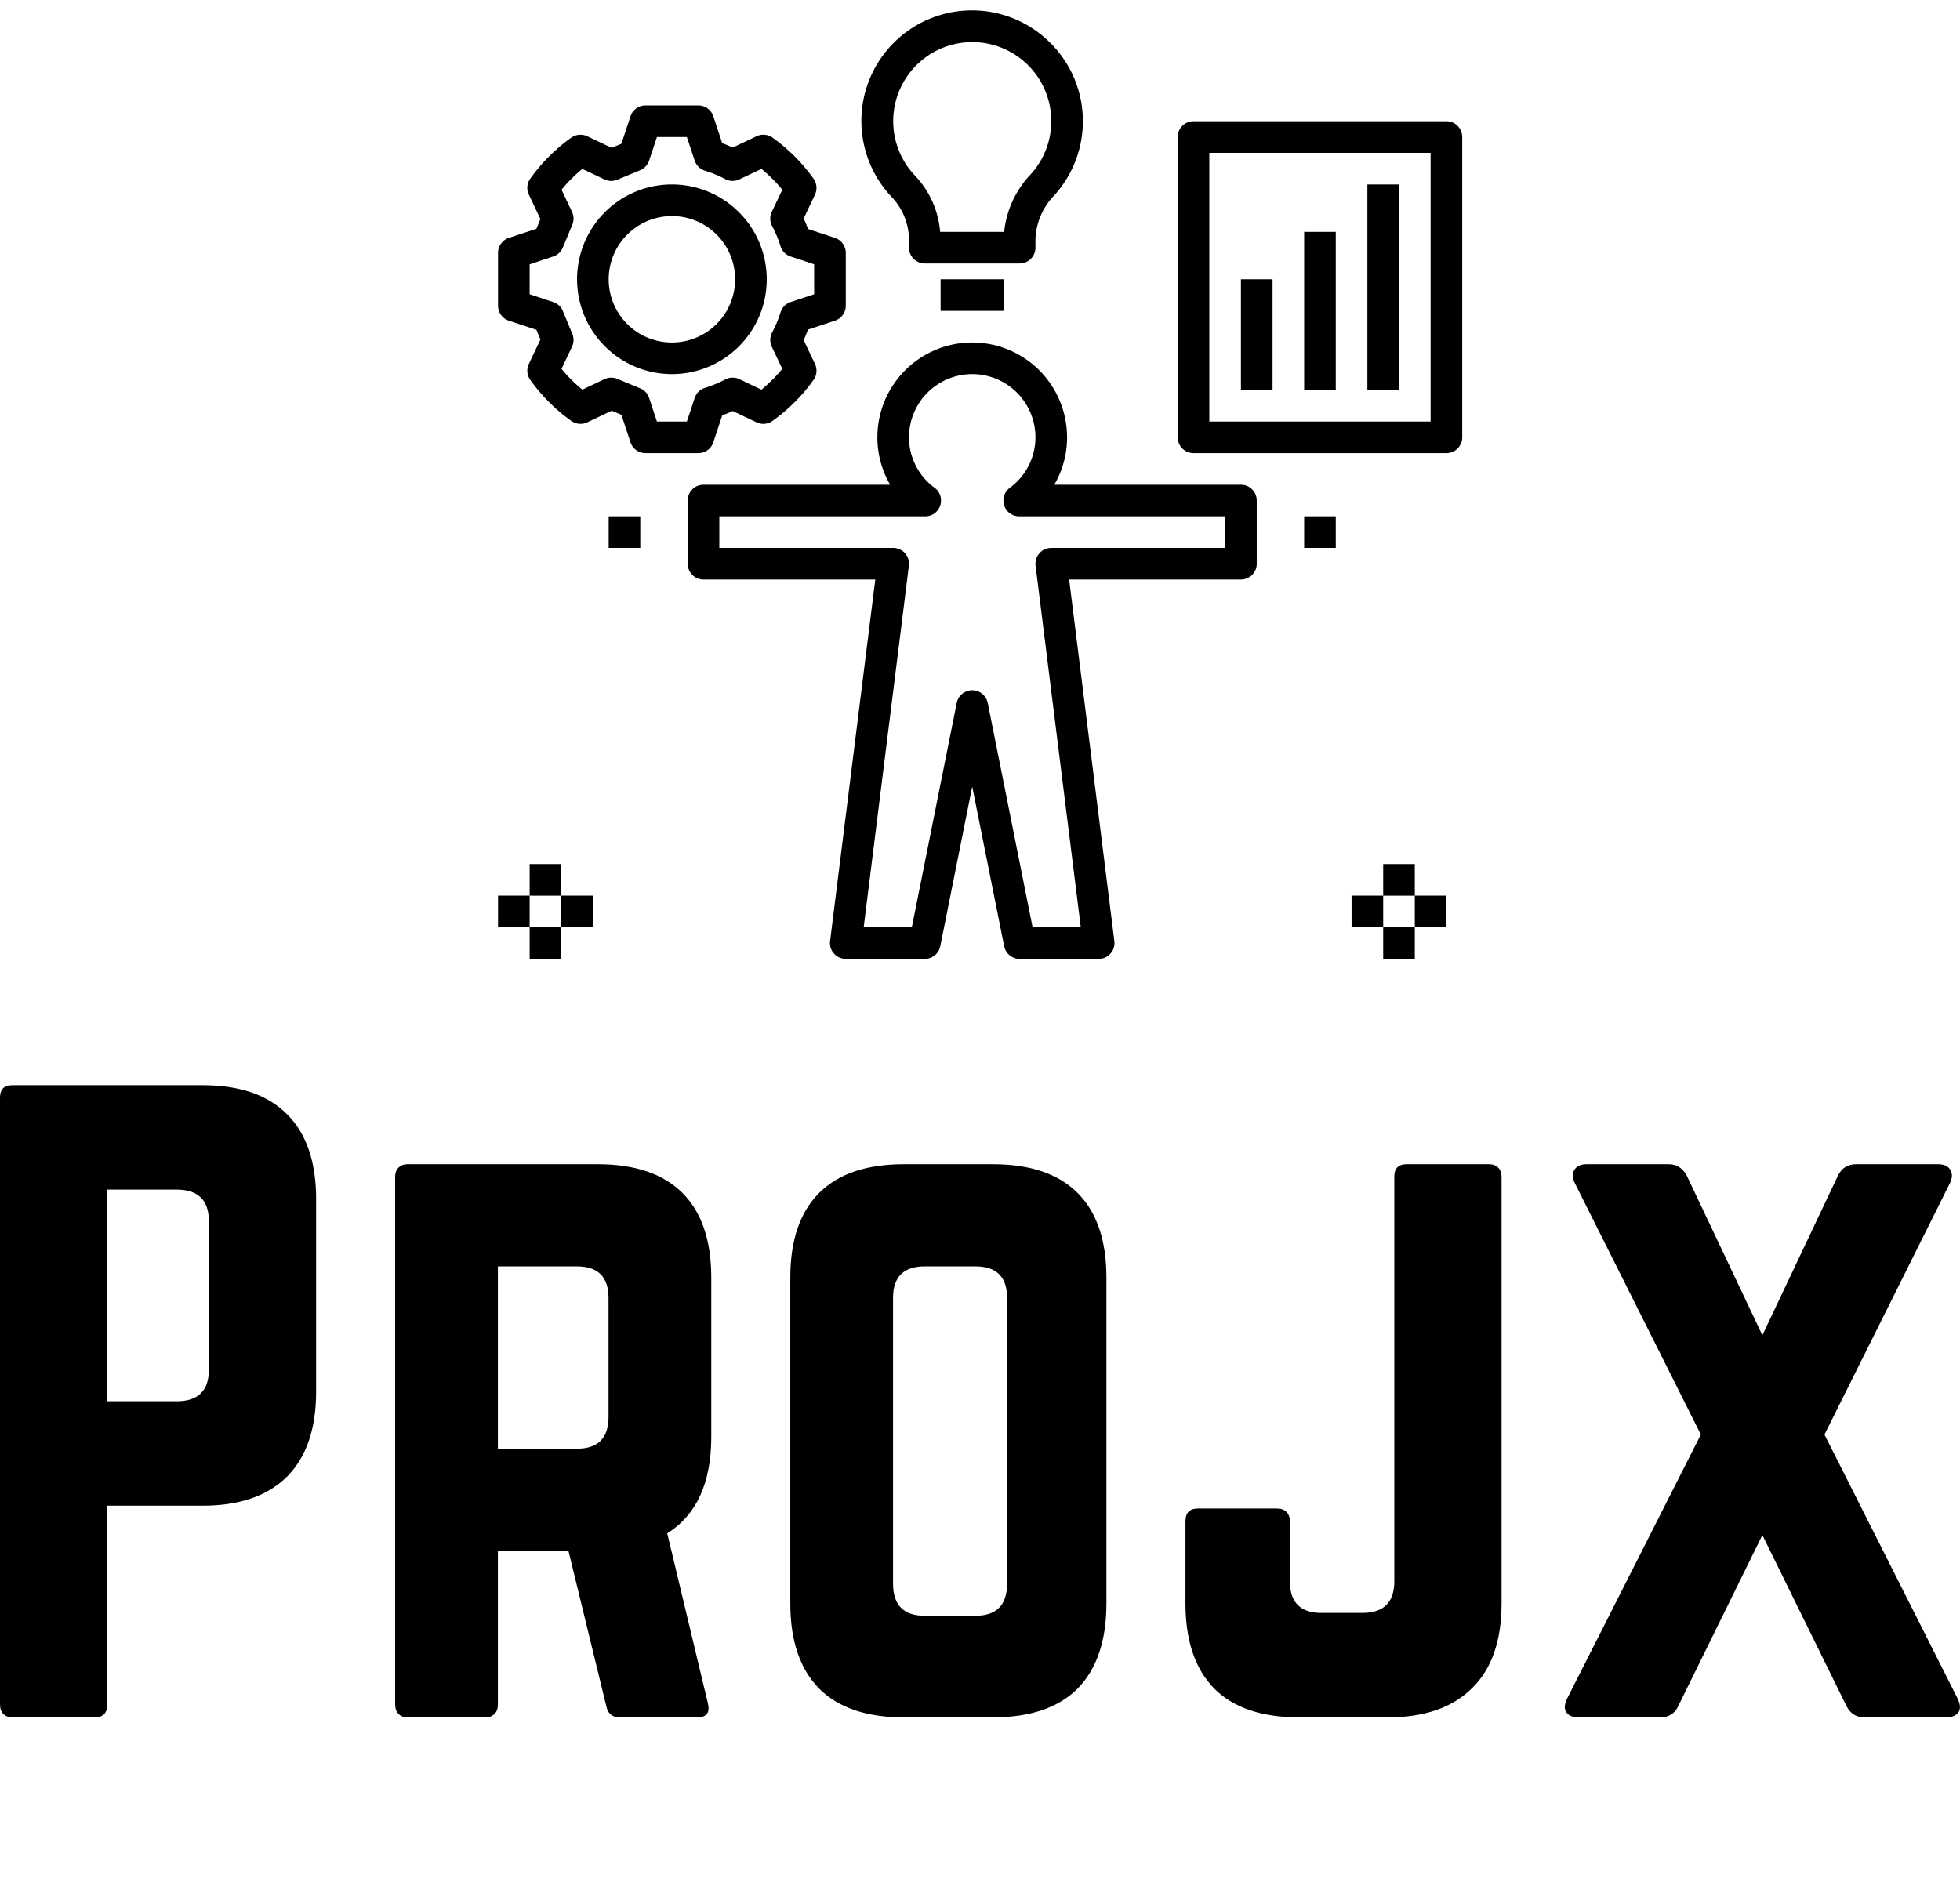 <svg data-v-423bf9ae="" xmlns="http://www.w3.org/2000/svg" viewBox="0 0 186 179" class="iconAboveSlogan"><!----><!----><!----><g data-v-423bf9ae="" id="f75dd96a-4779-4e93-8632-dfbee6c5c4e5" fill="black" transform="matrix(5.357,0,0,5.357,-3.75,97.375)"><path d="M0.70 12.02L0.70 12.02L0.70 1.27L0.70 1.27Q0.70 1.05 0.92 1.05L0.92 1.05L4.29 1.05L4.29 1.05Q5.28 1.05 5.79 1.57L5.79 1.57L5.79 1.57Q6.30 2.08 6.30 3.07L6.30 3.07L6.30 6.48L6.30 6.48Q6.30 7.46 5.79 7.98L5.79 7.98L5.79 7.98Q5.27 8.50 4.29 8.50L4.29 8.50L2.60 8.50L2.60 12.02L2.60 12.02Q2.60 12.25 2.38 12.25L2.38 12.25L0.92 12.25L0.92 12.25Q0.82 12.25 0.76 12.19L0.76 12.19L0.76 12.19Q0.70 12.13 0.70 12.02ZM2.60 2.90L2.60 6.65L3.83 6.65L3.83 6.65Q4.40 6.65 4.40 6.09L4.40 6.09L4.40 3.46L4.40 3.46Q4.40 2.90 3.83 2.90L3.83 2.90L2.60 2.90ZM7.70 12.02L7.70 12.02L7.70 2.67L7.70 2.67Q7.70 2.57 7.76 2.51L7.76 2.51L7.76 2.51Q7.82 2.45 7.92 2.45L7.92 2.45L11.29 2.45L11.29 2.45Q12.28 2.45 12.79 2.96L12.79 2.96L12.79 2.96Q13.30 3.47 13.30 4.46L13.30 4.46L13.30 7.28L13.30 7.28Q13.30 8.50 12.52 8.99L12.52 8.99L13.24 12.00L13.24 12.00Q13.30 12.25 13.05 12.25L13.05 12.25L11.68 12.25L11.68 12.25Q11.48 12.25 11.44 12.05L11.44 12.05L10.77 9.30L9.52 9.30L9.52 12.02L9.52 12.02Q9.52 12.13 9.46 12.19L9.46 12.19L9.46 12.19Q9.40 12.25 9.30 12.25L9.30 12.25L7.92 12.25L7.92 12.25Q7.82 12.25 7.76 12.19L7.76 12.19L7.76 12.19Q7.70 12.13 7.70 12.02ZM9.52 4.26L9.52 7.49L10.92 7.49L10.92 7.49Q11.48 7.49 11.48 6.93L11.48 6.93L11.48 4.82L11.48 4.82Q11.48 4.26 10.92 4.26L10.92 4.26L9.52 4.26ZM14.70 10.23L14.70 10.23L14.70 4.46L14.70 4.46Q14.70 3.47 15.21 2.96L15.21 2.96L15.21 2.96Q15.72 2.45 16.71 2.45L16.71 2.45L18.29 2.45L18.29 2.45Q19.28 2.45 19.79 2.96L19.79 2.96L19.79 2.96Q20.30 3.47 20.30 4.46L20.30 4.46L20.30 10.23L20.30 10.23Q20.30 11.22 19.79 11.74L19.79 11.74L19.79 11.74Q19.28 12.25 18.29 12.25L18.29 12.25L16.71 12.25L16.71 12.25Q15.72 12.25 15.21 11.74L15.21 11.74L15.21 11.74Q14.70 11.22 14.70 10.23ZM16.52 4.82L16.52 9.88L16.52 9.88Q16.52 10.45 17.08 10.45L17.08 10.45L17.98 10.45L17.98 10.45Q18.54 10.45 18.54 9.88L18.54 9.88L18.54 4.82L18.54 4.82Q18.54 4.26 17.98 4.26L17.98 4.26L17.08 4.26L17.08 4.26Q16.52 4.26 16.52 4.82L16.52 4.82ZM21.70 10.23L21.70 10.23L21.70 8.78L21.70 8.78Q21.70 8.55 21.92 8.55L21.92 8.55L23.32 8.55L23.32 8.55Q23.43 8.55 23.49 8.61L23.49 8.61L23.49 8.61Q23.55 8.67 23.55 8.78L23.55 8.78L23.55 9.84L23.55 9.84Q23.55 10.40 24.11 10.40L24.11 10.40L24.83 10.40L24.83 10.40Q25.40 10.40 25.40 9.84L25.40 9.84L25.40 2.67L25.40 2.67Q25.40 2.45 25.62 2.45L25.62 2.45L27.08 2.45L27.08 2.45Q27.18 2.45 27.24 2.51L27.24 2.51L27.24 2.51Q27.30 2.57 27.30 2.67L27.30 2.67L27.30 10.23L27.30 10.23Q27.30 11.22 26.78 11.73L26.78 11.73L26.78 11.73Q26.26 12.25 25.29 12.25L25.29 12.25L23.71 12.25L23.71 12.25Q22.72 12.25 22.21 11.74L22.21 11.74L22.21 11.74Q21.70 11.22 21.70 10.23ZM28.44 12.15L28.44 12.15L28.44 12.15Q28.42 12.11 28.42 12.07L28.42 12.07L28.42 12.07Q28.42 12.00 28.46 11.92L28.46 11.92L30.83 7.24L28.60 2.79L28.60 2.79Q28.53 2.65 28.59 2.55L28.59 2.55L28.59 2.55Q28.65 2.45 28.81 2.45L28.81 2.45L30.26 2.45L30.26 2.45Q30.47 2.45 30.58 2.65L30.58 2.65L31.92 5.48L33.26 2.65L33.26 2.65Q33.36 2.45 33.58 2.45L33.58 2.45L35.03 2.45L35.03 2.45Q35.19 2.45 35.25 2.55L35.25 2.55L35.25 2.55Q35.31 2.65 35.24 2.79L35.24 2.79L33.02 7.24L35.38 11.92L35.38 11.92Q35.42 12.00 35.42 12.07L35.42 12.07L35.42 12.07Q35.42 12.11 35.40 12.15L35.40 12.15L35.40 12.15Q35.34 12.25 35.17 12.25L35.17 12.25L33.73 12.25L33.73 12.25Q33.51 12.25 33.41 12.05L33.41 12.05L31.92 9.02L30.43 12.05L30.43 12.05Q30.34 12.25 30.11 12.25L30.11 12.25L28.67 12.25L28.67 12.25Q28.50 12.25 28.44 12.15Z"></path></g><!----><g data-v-423bf9ae="" id="4a8e705e-bcd1-488e-8fcc-22dc17f70273" transform="matrix(1.5,0,0,1.5,44.262,-0.493)" stroke="none" fill="black"><path d="M50 36v-4a1 1 0 0 0-1-1H37.191A5.917 5.917 0 0 0 38 28a6 6 0 0 0-12 0 5.917 5.917 0 0 0 .809 3H15a1 1 0 0 0-1 1v4a1 1 0 0 0 1 1h10.867l-2.86 22.876A1 1 0 0 0 24 61h5a1 1 0 0 0 .98-.804L32 50.1l2.02 10.097A1 1 0 0 0 35 61h5a1 1 0 0 0 .992-1.124L38.132 37H49a1 1 0 0 0 1-1zm-2-1H37a1 1 0 0 0-.992 1.124L38.868 59h-3.049L32.98 44.804a1 1 0 0 0-1.96 0L28.18 59h-3.047l2.86-22.876A1 1 0 0 0 27 35H16v-2h13.027a1 1 0 0 0 .598-1.802A3.962 3.962 0 0 1 28 28a4 4 0 0 1 8 0 3.962 3.962 0 0 1-1.625 3.198A1 1 0 0 0 34.973 33H48zM36.65 2.768a6.997 6.997 0 0 0-9.69 10.084A3.99 3.99 0 0 1 28 15.656V16a1 1 0 0 0 1 1h6a1 1 0 0 0 1-1v-.519a4.181 4.181 0 0 1 1.178-2.776 6.993 6.993 0 0 0-.528-9.937zm-.95 8.59A6.2 6.2 0 0 0 34.02 15H29.97a5.845 5.845 0 0 0-1.569-3.537 5 5 0 1 1 7.3-.106zM30 18h4v2h-4zM13 24a6 6 0 1 0-6-6 6.007 6.007 0 0 0 6 6zm0-10a4 4 0 1 1-4 4 4.004 4.004 0 0 1 4-4z"></path><path d="M2.686 20.62l1.74.576.257.616-.734 1.543a.999.999 0 0 0 .09 1.009 10.997 10.997 0 0 0 2.598 2.598.997.997 0 0 0 1.008.089l1.544-.733.615.255.576 1.741a1 1 0 0 0 .95.686h3.34a1 1 0 0 0 .95-.686l.564-1.702q.337-.125.665-.277l1.506.716a.996.996 0 0 0 1.008-.089 11.007 11.007 0 0 0 2.599-2.598.999.999 0 0 0 .089-1.009l-.716-1.506q.152-.33.277-.665l1.702-.564a1 1 0 0 0 .686-.95v-3.34a1 1 0 0 0-.686-.95l-1.702-.563q-.124-.337-.277-.666l.716-1.506a.999.999 0 0 0-.09-1.009 11.014 11.014 0 0 0-2.597-2.599 1 1 0 0 0-1.009-.088l-1.506.716q-.328-.152-.665-.277l-.564-1.702A1 1 0 0 0 14.67 7h-3.34a1 1 0 0 0-.95.686l-.576 1.74-.616.256-1.544-.733a1.003 1.003 0 0 0-1.008.088 11.04 11.04 0 0 0-2.598 2.599.998.998 0 0 0-.089 1.008l.734 1.544-.256.616-1.741.576a1 1 0 0 0-.686.95v3.34a1 1 0 0 0 .686.95zM4 17.052l1.49-.493a1 1 0 0 0 .609-.566l.601-1.448a1.002 1.002 0 0 0-.02-.813l-.663-1.397a9.059 9.059 0 0 1 1.319-1.319l1.396.664a.998.998 0 0 0 .813.02l1.448-.6a1 1 0 0 0 .566-.61L12.052 9h1.896l.493 1.49a.999.999 0 0 0 .658.642 7.108 7.108 0 0 1 1.27.527 1.002 1.002 0 0 0 .899.02l1.396-.663a9.038 9.038 0 0 1 1.32 1.32l-.664 1.396a1.002 1.002 0 0 0 .02.9 7.208 7.208 0 0 1 .53 1.269.998.998 0 0 0 .64.658l1.49.493v1.896l-1.49.493a1 1 0 0 0-.64.658 7.249 7.249 0 0 1-.53 1.27 1.001 1.001 0 0 0-.02.9l.663 1.395a9.01 9.01 0 0 1-1.319 1.32l-1.396-.664a.995.995 0 0 0-.9.021 7.108 7.108 0 0 1-1.27.527.999.999 0 0 0-.657.643L13.948 27h-1.896l-.493-1.49a1 1 0 0 0-.566-.61l-1.448-.6a1.002 1.002 0 0 0-.813.02l-1.396.663a9.01 9.01 0 0 1-1.32-1.319l.664-1.396a1.003 1.003 0 0 0 .02-.813L6.1 20.007a1 1 0 0 0-.61-.566L4 18.948zM62 8H46a1 1 0 0 0-1 1v19a1 1 0 0 0 1 1h16a1 1 0 0 0 1-1V9a1 1 0 0 0-1-1zm-1 19H47V10h14z"></path><path d="M49 18h2v7h-2zM53 15h2v10h-2zM57 12h2v13h-2zM53 33h2v2h-2zM9 33h2v2H9zM58 55h2v2h-2zM58 59h2v2h-2zM60 57h2v2h-2zM56 57h2v2h-2zM4 55h2v2H4zM4 59h2v2H4zM6 57h2v2H6zM2 57h2v2H2z"></path></g><!----><g data-v-423bf9ae="" id="e048e8be-872a-4199-974e-fdca40adb275" fill="black" transform="matrix(0.236,0,0,0.236,25.558,207.223)"><path d="M4.19 6.69L4.19 6.69L4.19 6.69Q3.63 6.69 3.33 6.38L3.33 6.38L3.33 6.38Q3.02 6.06 3.02 5.61L3.02 5.61L3.02 5.61Q3.02 5.50 3.06 5.35L3.06 5.35L3.06 5.35Q3.09 5.19 3.15 5.08L3.15 5.08L3.15 5.08Q3.33 5.17 3.69 5.20L3.69 5.20L3.69 5.20Q4.05 5.24 4.52 5.24L4.52 5.24L4.52 5.24Q5.24 5.24 6.14 5.17L6.14 5.17L6.14 5.17Q7.04 5.11 7.87 5.04L7.87 5.04L7.87 5.04Q8.69 4.97 9.32 4.91L9.32 4.91L9.32 4.91Q9.95 4.84 10.14 4.84L10.14 4.84L10.14 4.84Q10.65 4.84 10.88 5.23L10.88 5.23L10.88 5.23Q11.12 5.61 11.23 6.26L11.23 6.26L11.23 6.26Q10.86 6.23 10.51 6.21L10.51 6.21L10.51 6.21Q10.15 6.19 9.90 6.19L9.90 6.19L9.90 6.19Q9.45 6.19 9.00 6.22L9.00 6.22L9.00 6.22Q8.54 6.24 8.08 6.30L8.08 6.30L8.08 6.30Q7.88 6.71 7.64 7.26L7.64 7.26L7.64 7.26Q7.41 7.81 7.17 8.41L7.17 8.41L7.17 8.41Q6.94 9.02 6.73 9.61L6.73 9.61L6.73 9.61Q6.52 10.21 6.37 10.68L6.37 10.68L6.37 10.68Q6.06 11.61 5.83 12.39L5.83 12.39L5.83 12.39Q5.60 13.17 5.42 13.85L5.42 13.85L5.42 13.85Q5.25 14.53 5.12 15.15L5.12 15.15L5.12 15.15Q5.00 15.76 4.90 16.35L4.90 16.35L4.90 16.35Q3.96 16.21 3.33 15.18L3.33 15.18L3.33 15.18Q3.44 14.74 3.60 14.23L3.60 14.23L3.60 14.23Q3.77 13.72 3.98 13.07L3.98 13.07L3.98 13.07Q4.20 12.42 4.49 11.59L4.49 11.59L4.49 11.59Q4.79 10.77 5.17 9.72L5.17 9.72L5.17 9.72Q5.31 9.32 5.46 8.90L5.46 8.90L5.46 8.90Q5.61 8.47 5.76 8.05L5.76 8.05L5.76 8.05Q5.91 7.63 6.03 7.24L6.03 7.24L6.03 7.24Q6.15 6.85 6.23 6.52L6.23 6.52L6.23 6.52Q5.64 6.59 5.12 6.64L5.12 6.64L5.12 6.64Q4.59 6.69 4.19 6.69ZM22.11 14.36L22.11 14.36L22.11 14.36Q22.11 13.78 22.30 12.85L22.30 12.85L22.30 12.85Q22.50 11.93 22.82 10.88L22.82 10.88L22.82 10.88Q21.90 10.95 20.96 11.06L20.96 11.06L20.96 11.06Q20.03 11.17 19.35 11.19L19.35 11.19L19.35 11.19Q18.72 12.66 18.35 13.89L18.35 13.89L18.35 13.89Q17.98 15.13 17.77 16.31L17.77 16.31L17.77 16.31Q17.23 16.18 16.88 15.87L16.88 15.87L16.88 15.87Q16.53 15.55 16.24 15.08L16.24 15.08L16.24 15.08Q16.35 14.85 16.50 14.50L16.50 14.50L16.50 14.50Q16.65 14.15 16.85 13.66L16.85 13.66L16.85 13.66Q17.05 13.16 17.31 12.50L17.31 12.50L17.31 12.50Q17.57 11.83 17.91 10.95L17.91 10.95L17.91 10.95Q17.44 10.75 17.29 10.40L17.29 10.40L17.29 10.40Q17.36 10.35 17.61 10.28L17.61 10.28L17.61 10.28Q17.85 10.22 18.21 10.15L18.21 10.15L18.40 9.70L18.40 9.70Q18.69 8.95 18.88 8.43L18.88 8.43L18.88 8.43Q19.07 7.91 19.20 7.41L19.20 7.41L19.20 7.41Q19.33 6.92 19.45 6.31L19.45 6.31L19.45 6.31Q19.57 5.71 19.74 4.79L19.74 4.79L19.74 4.79Q20.33 4.90 20.81 5.31L20.81 5.31L20.81 5.31Q21.29 5.71 21.64 6.29L21.64 6.29L21.64 6.29Q21.52 6.45 21.34 6.79L21.34 6.79L21.34 6.79Q21.15 7.13 20.94 7.59L20.94 7.59L20.94 7.59Q20.72 8.06 20.47 8.64L20.47 8.64L20.47 8.64Q20.22 9.23 19.92 9.87L19.92 9.87L19.92 9.87Q20.79 9.76 21.68 9.66L21.68 9.66L21.68 9.66Q22.57 9.56 23.25 9.52L23.25 9.52L23.25 9.52Q23.51 8.79 23.78 8.10L23.78 8.10L23.78 8.10Q24.05 7.41 24.32 6.83L24.32 6.83L24.32 6.83Q24.58 6.26 24.83 5.82L24.83 5.82L24.83 5.82Q25.07 5.39 25.27 5.18L25.27 5.18L25.27 5.18Q25.41 5.19 25.64 5.29L25.64 5.29L25.64 5.29Q25.87 5.38 26.11 5.50L26.11 5.50L26.11 5.50Q26.35 5.63 26.54 5.78L26.54 5.78L26.54 5.78Q26.74 5.92 26.81 6.05L26.81 6.05L26.81 6.05Q26.56 6.29 26.31 6.66L26.31 6.66L26.31 6.66Q26.05 7.04 25.81 7.53L25.81 7.53L25.81 7.53Q25.56 8.02 25.33 8.60L25.33 8.60L25.33 8.60Q25.09 9.17 24.88 9.79L24.88 9.79L24.88 9.79Q25.16 10.04 25.16 10.42L25.16 10.42L25.16 10.42Q25.16 10.68 25.05 10.91L25.05 10.91L25.05 10.91Q24.92 10.88 24.79 10.87L24.79 10.87L24.79 10.87Q24.67 10.86 24.53 10.85L24.53 10.85L24.53 10.85Q24.29 11.61 24.09 12.35L24.09 12.35L24.09 12.35Q23.90 13.09 23.77 13.76L23.77 13.76L23.77 13.76Q23.63 14.43 23.55 14.99L23.55 14.99L23.55 14.99Q23.48 15.55 23.48 15.93L23.48 15.93L23.48 15.93Q23.48 16.07 23.48 16.16L23.48 16.16L23.48 16.16Q23.49 16.24 23.51 16.30L23.51 16.30L23.51 16.30Q23.20 16.28 23.06 16.19L23.06 16.19L23.06 16.19Q22.92 16.10 22.85 16.00L22.85 16.00L22.85 16.00Q22.78 15.89 22.72 15.79L22.72 15.79L22.72 15.79Q22.67 15.68 22.54 15.62L22.54 15.62L22.54 15.62Q22.44 15.58 22.36 15.43L22.36 15.43L22.36 15.43Q22.27 15.27 22.22 15.08L22.22 15.08L22.22 15.08Q22.16 14.88 22.13 14.69L22.13 14.69L22.13 14.69Q22.11 14.49 22.11 14.36ZM38.88 9.21L38.88 9.21L38.88 9.21Q39.34 9.21 39.60 9.46L39.60 9.46L39.60 9.46Q39.86 9.72 39.86 10.16L39.86 10.16L39.86 10.16Q39.86 10.28 39.84 10.39L39.84 10.39L39.84 10.39Q39.82 10.51 39.79 10.60L39.79 10.60L39.79 10.60Q39.61 10.57 39.38 10.55L39.38 10.55L39.38 10.55Q39.16 10.53 38.85 10.53L38.85 10.53L38.85 10.53Q38.25 10.53 37.63 10.63L37.63 10.63L37.63 10.63Q37.02 10.74 36.46 10.81L36.46 10.81L36.46 10.81Q36.13 11.55 35.87 12.24L35.87 12.24L35.87 12.24Q35.60 12.94 35.41 13.51L35.41 13.51L35.41 13.51Q35.22 14.08 35.12 14.50L35.12 14.50L35.12 14.50Q35.01 14.92 35 15.13L35 15.13L35 15.13Q36.13 14.90 37.29 14.73L37.29 14.73L37.29 14.73Q38.44 14.56 39.72 14.48L39.72 14.48L39.72 14.48Q39.87 14.71 39.98 14.99L39.98 14.99L39.98 14.99Q40.08 15.27 40.08 15.60L40.08 15.60L40.08 15.60Q40.08 15.68 40.08 15.78L40.08 15.78L40.08 15.78Q40.08 15.88 40.05 15.97L40.05 15.97L40.05 15.97Q39.66 15.96 39.23 15.95L39.23 15.95L39.23 15.95Q38.79 15.95 38.09 15.95L38.09 15.95L38.09 15.95Q37.63 15.95 37.22 15.97L37.22 15.97L37.22 15.97Q36.81 15.99 36.39 16.03L36.39 16.03L36.39 16.03Q35.97 16.07 35.50 16.14L35.50 16.14L35.50 16.14Q35.03 16.21 34.44 16.31L34.44 16.31L34.44 16.31Q33.80 16.06 33.19 15.08L33.19 15.08L33.19 15.08Q33.43 14.57 33.86 13.54L33.86 13.54L33.86 13.54Q34.29 12.52 34.94 10.79L34.94 10.79L34.94 10.79Q34.31 10.60 34.12 10.09L34.12 10.09L34.12 10.09Q34.19 10.02 34.52 9.92L34.52 9.92L34.52 9.92Q34.86 9.81 35.35 9.70L35.35 9.70L35.35 9.70Q35.56 9.16 35.71 8.75L35.71 8.75L35.71 8.75Q35.85 8.34 35.97 7.99L35.97 7.99L35.97 7.99Q36.08 7.63 36.17 7.29L36.17 7.29L36.17 7.29Q36.26 6.94 36.34 6.54L36.34 6.54L36.34 6.54Q35.85 6.51 35.57 6.27L35.57 6.27L35.57 6.27Q35.29 6.02 35.29 5.63L35.29 5.63L35.29 5.63Q35.29 5.52 35.33 5.36L35.33 5.36L35.33 5.36Q35.36 5.21 35.41 5.10L35.41 5.10L35.41 5.10Q35.69 5.14 35.95 5.15L35.95 5.15L35.95 5.15Q36.20 5.17 36.62 5.17L36.62 5.17L36.62 5.17Q37.51 5.17 38.28 5.12L38.28 5.12L38.28 5.12Q39.05 5.07 39.67 5.01L39.67 5.01L39.67 5.01Q40.29 4.96 40.74 4.91L40.74 4.91L40.74 4.91Q41.19 4.86 41.43 4.86L41.43 4.86L41.43 4.86Q41.75 4.86 42 5.19L42 5.19L42 5.19Q42.25 5.53 42.38 6.15L42.38 6.15L42.38 6.15Q41.94 6.10 41.67 6.09L41.67 6.09L41.67 6.09Q41.40 6.08 41.19 6.08L41.19 6.08L41.19 6.08Q40.42 6.08 39.78 6.15L39.78 6.15L39.78 6.15Q39.14 6.23 38.56 6.31L38.56 6.31L38.56 6.31Q38.47 6.44 38.37 6.64L38.37 6.64L38.37 6.64Q38.26 6.83 38.09 7.18L38.09 7.18L38.09 7.18Q37.93 7.53 37.68 8.06L37.68 8.06L37.68 8.06Q37.44 8.60 37.09 9.39L37.09 9.39L37.09 9.39Q37.62 9.31 38.09 9.26L38.09 9.26L38.09 9.26Q38.56 9.21 38.88 9.21ZM64.74 16.21L64.74 16.21L64.74 16.21Q64.71 16.23 64.68 16.23L64.68 16.23L64.68 16.23Q64.65 16.23 64.57 16.23L64.57 16.23L64.57 16.23Q64.37 16.23 64.11 16.16L64.11 16.16L64.11 16.16Q63.85 16.10 63.61 16.01L63.61 16.01L63.61 16.01Q63.36 15.92 63.19 15.81L63.19 15.81L63.19 15.81Q63.01 15.69 62.97 15.61L62.97 15.61L62.97 15.61Q62.96 15.41 62.96 15.20L62.96 15.20L62.96 15.20Q62.96 14.99 62.96 14.80L62.96 14.80L62.96 14.80Q62.96 13.23 63.19 11.52L63.19 11.52L63.19 11.52Q63.42 9.81 63.95 7.83L63.95 7.83L63.95 7.83Q64.01 7.63 64.07 7.33L64.07 7.33L64.07 7.33Q64.13 7.03 64.20 6.68L64.20 6.68L64.20 6.68Q63.87 6.94 63.41 7.53L63.41 7.53L63.41 7.53Q62.94 8.11 62.43 8.90L62.43 8.90L62.43 8.90Q61.92 9.69 61.41 10.63L61.41 10.63L61.41 10.63Q60.90 11.58 60.48 12.55L60.48 12.55L60.48 12.55Q60.06 13.52 59.76 14.48L59.76 14.48L59.76 14.48Q59.46 15.43 59.39 16.24L59.39 16.24L59.39 16.24Q58.72 16.04 58.46 15.85L58.46 15.85L58.46 15.85Q58.20 15.65 58.20 15.37L58.20 15.37L58.20 15.37Q58.20 15.12 58.35 14.66L58.35 14.66L58.35 14.66Q58.51 14.20 58.79 13.57L58.79 13.57L58.79 13.57Q59.07 12.94 59.47 12.16L59.47 12.16L59.47 12.16Q59.88 11.38 60.37 10.49L60.37 10.49L60.37 10.49Q60.93 9.46 61.47 8.57L61.47 8.57L61.47 8.57Q62.01 7.67 62.52 6.94L62.52 6.94L62.52 6.94Q63.04 6.22 63.54 5.68L63.54 5.68L63.54 5.68Q64.04 5.15 64.53 4.87L64.53 4.87L64.53 4.87Q64.72 4.87 65.05 4.97L65.05 4.97L65.05 4.97Q65.38 5.07 65.69 5.21L65.69 5.21L65.69 5.21Q66.01 5.35 66.25 5.49L66.25 5.49L66.25 5.49Q66.50 5.64 66.53 5.74L66.53 5.74L66.53 5.74Q66.33 6.13 66.07 6.92L66.07 6.92L66.07 6.92Q65.80 7.70 65.53 8.69L65.53 8.69L65.53 8.69Q65.25 9.69 65.01 10.80L65.01 10.80L65.01 10.80Q64.76 11.91 64.62 12.94L64.62 12.94L64.62 12.94Q64.95 12.17 65.37 11.33L65.37 11.33L65.37 11.33Q65.80 10.50 66.28 9.68L66.28 9.68L66.28 9.68Q66.75 8.86 67.25 8.09L67.25 8.09L67.25 8.09Q67.75 7.32 68.22 6.69L68.22 6.69L68.22 6.69Q68.70 6.05 69.11 5.57L69.11 5.57L69.11 5.57Q69.52 5.10 69.85 4.87L69.85 4.87L69.85 4.87Q70.04 4.87 70.37 4.97L70.37 4.97L70.37 4.97Q70.70 5.07 71.02 5.21L71.02 5.21L71.02 5.21Q71.33 5.35 71.58 5.49L71.58 5.49L71.58 5.49Q71.82 5.64 71.85 5.74L71.85 5.74L71.85 5.74Q71.40 6.54 71.06 7.69L71.06 7.69L71.06 7.69Q70.73 8.83 70.50 10.09L70.50 10.09L70.50 10.09Q70.27 11.35 70.15 12.59L70.15 12.59L70.15 12.59Q70.03 13.83 70.03 14.81L70.03 14.81L70.03 14.81Q70.03 15.13 70.03 15.48L70.03 15.48L70.03 15.48Q70.03 15.83 70.06 16.21L70.06 16.21L70.06 16.21Q69.86 16.21 69.59 16.16L69.59 16.16L69.59 16.16Q69.31 16.11 69.06 16.03L69.06 16.03L69.06 16.03Q68.80 15.95 68.59 15.84L68.59 15.84L68.59 15.84Q68.38 15.74 68.29 15.61L68.29 15.61L68.29 15.61Q68.28 15.41 68.28 15.20L68.28 15.20L68.28 15.20Q68.28 14.99 68.28 14.80L68.28 14.80L68.28 14.80Q68.28 13.23 68.51 11.52L68.51 11.52L68.51 11.52Q68.74 9.81 69.27 7.83L69.27 7.83L69.27 7.83Q69.33 7.63 69.40 7.29L69.40 7.29L69.40 7.29Q69.47 6.96 69.54 6.59L69.54 6.59L69.54 6.59Q69.15 6.79 68.65 7.34L68.65 7.34L68.65 7.34Q68.15 7.90 67.64 8.69L67.64 8.69L67.64 8.69Q67.13 9.48 66.63 10.44L66.63 10.44L66.63 10.44Q66.14 11.41 65.74 12.41L65.74 12.41L65.74 12.41Q65.34 13.41 65.06 14.40L65.06 14.40L65.06 14.40Q64.79 15.39 64.74 16.21ZM79.48 14.38L79.48 14.38L79.48 14.38Q79.48 13.87 79.64 13.07L79.64 13.07L79.64 13.07Q79.80 12.26 80.06 11.33L80.06 11.33L80.06 11.33Q80.32 10.40 80.65 9.43L80.65 9.43L80.65 9.43Q80.99 8.46 81.34 7.60L81.34 7.60L81.34 7.60Q81.69 6.75 82.03 6.10L82.03 6.10L82.03 6.10Q82.36 5.46 82.63 5.18L82.63 5.18L82.63 5.18Q82.77 5.19 83.00 5.29L83.00 5.29L83.00 5.29Q83.23 5.38 83.47 5.50L83.47 5.50L83.47 5.50Q83.71 5.63 83.90 5.78L83.90 5.78L83.90 5.78Q84.10 5.92 84.15 6.05L84.15 6.05L84.15 6.05Q83.75 6.41 83.35 7.15L83.35 7.15L83.35 7.15Q82.95 7.88 82.58 8.82L82.58 8.82L82.58 8.82Q82.21 9.76 81.89 10.80L81.89 10.80L81.89 10.80Q81.56 11.84 81.33 12.82L81.33 12.82L81.33 12.82Q81.09 13.80 80.95 14.64L80.95 14.64L80.95 14.64Q80.82 15.48 80.82 16.00L80.82 16.00L80.82 16.00Q80.82 16.24 80.86 16.30L80.86 16.30L80.86 16.30Q80.56 16.28 80.42 16.19L80.42 16.19L80.42 16.19Q80.28 16.10 80.20 16.00L80.20 16.00L80.20 16.00Q80.12 15.89 80.06 15.79L80.06 15.79L80.06 15.79Q80.00 15.68 79.87 15.62L79.87 15.62L79.87 15.62Q79.77 15.58 79.70 15.43L79.70 15.43L79.70 15.43Q79.63 15.27 79.58 15.09L79.58 15.09L79.58 15.09Q79.53 14.90 79.51 14.70L79.51 14.70L79.51 14.70Q79.48 14.50 79.48 14.38ZM99.60 5.74L99.60 5.74L99.60 5.74Q99.64 5.98 99.66 6.07L99.66 6.07L99.66 6.07Q99.68 6.16 99.68 6.31L99.68 6.31L99.68 6.31Q99.68 6.78 99.48 7.18L99.48 7.18L99.48 7.18Q99.27 7.57 98.92 7.74L98.92 7.74L98.92 7.74Q98.64 7.36 98.24 7.09L98.24 7.09L98.24 7.09Q97.83 6.82 97.35 6.64L97.35 6.64L97.35 6.64Q96.87 6.47 96.35 6.38L96.35 6.38L96.35 6.38Q95.83 6.30 95.34 6.30L95.34 6.30L95.34 6.30Q94.85 6.30 94.42 6.38L94.42 6.38L94.42 6.38Q94.00 6.45 93.67 6.59L93.67 6.59L93.67 6.59Q93.34 6.72 93.15 6.92L93.15 6.92L93.15 6.92Q92.96 7.11 92.96 7.36L92.96 7.36L92.96 7.36Q93.00 7.67 93.34 7.99L93.34 7.99L93.34 7.99Q93.67 8.30 94.16 8.60L94.16 8.60L94.16 8.60Q94.65 8.90 95.25 9.20L95.25 9.20L95.25 9.20Q95.84 9.49 96.42 9.76L96.42 9.76L96.42 9.76Q97.13 10.09 97.65 10.38L97.65 10.38L97.65 10.38Q98.17 10.67 98.50 11.01L98.50 11.01L98.50 11.01Q98.84 11.35 99.01 11.79L99.01 11.79L99.01 11.79Q99.18 12.22 99.18 12.84L99.18 12.84L99.18 12.84Q99.18 13.55 98.94 14.18L98.94 14.18L98.94 14.18Q98.70 14.80 98.24 15.26L98.24 15.26L98.24 15.26Q97.79 15.72 97.15 15.98L97.15 15.98L97.15 15.98Q96.50 16.24 95.70 16.24L95.70 16.24L95.70 16.24Q94.92 16.24 94.01 16.00L94.01 16.00L94.01 16.00Q93.10 15.76 92.31 15.35L92.31 15.35L92.31 15.35Q91.52 14.94 90.99 14.40L90.99 14.40L90.99 14.40Q90.47 13.86 90.47 13.26L90.47 13.26L90.47 13.26Q90.47 12.98 90.63 12.54L90.63 12.54L90.63 12.54Q90.79 12.11 91.21 11.63L91.21 11.63L91.21 11.63Q91.25 12.05 91.66 12.63L91.66 12.63L91.66 12.63Q92.08 13.20 92.90 13.69L92.90 13.69L92.90 13.69Q93.67 14.14 94.49 14.34L94.49 14.34L94.49 14.34Q95.31 14.55 96.03 14.55L96.03 14.55L96.03 14.55Q96.81 14.55 97.30 14.35L97.30 14.35L97.30 14.35Q97.79 14.15 98.07 13.88L98.07 13.88L98.07 13.88Q98.35 13.61 98.46 13.33L98.46 13.33L98.46 13.33Q98.57 13.05 98.59 12.88L98.59 12.88L98.59 12.88Q98.57 12.60 98.33 12.34L98.33 12.34L98.33 12.34Q98.08 12.08 97.67 11.84L97.67 11.84L97.67 11.84Q97.26 11.59 96.71 11.34L96.71 11.34L96.71 11.34Q96.17 11.09 95.58 10.84L95.58 10.84L95.58 10.84Q94.70 10.44 94.06 10.10L94.06 10.10L94.06 10.10Q93.42 9.76 93.01 9.40L93.01 9.40L93.01 9.40Q92.60 9.04 92.41 8.65L92.41 8.65L92.41 8.65Q92.22 8.26 92.22 7.76L92.22 7.76L92.22 7.76Q92.22 6.97 92.69 6.27L92.69 6.27L92.69 6.27Q93.17 5.57 94.07 5.21L94.07 5.21L94.07 5.21Q94.51 5.01 95.02 4.93L95.02 4.93L95.02 4.93Q95.54 4.84 96.03 4.84L96.03 4.84L96.03 4.84Q96.95 4.84 97.83 5.10L97.83 5.10L97.83 5.10Q98.71 5.35 99.60 5.74ZM116.42 5.74L116.42 5.74L116.42 5.74Q116.47 5.98 116.49 6.07L116.49 6.07L116.49 6.07Q116.51 6.16 116.51 6.31L116.51 6.31L116.51 6.31Q116.51 6.78 116.30 7.18L116.30 7.18L116.30 7.18Q116.10 7.57 115.75 7.74L115.75 7.74L115.75 7.74Q115.47 7.36 115.07 7.09L115.07 7.09L115.07 7.09Q114.66 6.82 114.18 6.64L114.18 6.64L114.18 6.64Q113.69 6.47 113.18 6.38L113.18 6.38L113.18 6.38Q112.66 6.30 112.17 6.30L112.17 6.30L112.17 6.30Q111.68 6.30 111.25 6.38L111.25 6.38L111.25 6.38Q110.82 6.45 110.49 6.59L110.49 6.59L110.49 6.59Q110.17 6.72 109.98 6.92L109.98 6.92L109.98 6.92Q109.79 7.11 109.79 7.36L109.79 7.36L109.79 7.36Q109.83 7.67 110.17 7.99L110.17 7.99L110.17 7.99Q110.50 8.30 110.99 8.60L110.99 8.60L110.99 8.60Q111.48 8.90 112.08 9.20L112.08 9.20L112.08 9.20Q112.67 9.49 113.25 9.76L113.25 9.76L113.25 9.76Q113.96 10.09 114.48 10.38L114.48 10.38L114.48 10.38Q115.00 10.67 115.33 11.01L115.33 11.01L115.33 11.01Q115.67 11.35 115.84 11.79L115.84 11.79L115.84 11.79Q116.00 12.22 116.00 12.84L116.00 12.84L116.00 12.84Q116.00 13.55 115.77 14.18L115.77 14.18L115.77 14.18Q115.53 14.80 115.07 15.26L115.07 15.26L115.07 15.26Q114.62 15.72 113.97 15.98L113.97 15.98L113.97 15.98Q113.33 16.24 112.53 16.24L112.53 16.24L112.53 16.24Q111.75 16.24 110.84 16.00L110.84 16.00L110.84 16.00Q109.93 15.76 109.14 15.35L109.14 15.35L109.14 15.35Q108.35 14.94 107.82 14.40L107.82 14.40L107.82 14.40Q107.30 13.86 107.30 13.26L107.30 13.26L107.30 13.26Q107.30 12.98 107.46 12.54L107.46 12.54L107.46 12.54Q107.62 12.11 108.04 11.63L108.04 11.63L108.04 11.63Q108.08 12.05 108.49 12.63L108.49 12.63L108.49 12.63Q108.91 13.20 109.73 13.69L109.73 13.69L109.73 13.69Q110.50 14.14 111.32 14.34L111.32 14.34L111.32 14.34Q112.14 14.55 112.85 14.55L112.85 14.55L112.85 14.55Q113.64 14.55 114.13 14.35L114.13 14.35L114.13 14.35Q114.62 14.15 114.90 13.88L114.90 13.88L114.90 13.88Q115.18 13.61 115.29 13.33L115.29 13.33L115.29 13.33Q115.40 13.05 115.42 12.88L115.42 12.88L115.42 12.88Q115.40 12.60 115.16 12.34L115.16 12.34L115.16 12.34Q114.91 12.08 114.50 11.84L114.50 11.84L114.50 11.84Q114.09 11.59 113.54 11.34L113.54 11.34L113.54 11.34Q112.99 11.09 112.41 10.84L112.41 10.84L112.41 10.84Q111.52 10.44 110.89 10.10L110.89 10.10L110.89 10.10Q110.25 9.76 109.84 9.40L109.84 9.40L109.84 9.40Q109.42 9.04 109.23 8.65L109.23 8.65L109.23 8.65Q109.05 8.26 109.05 7.76L109.05 7.76L109.05 7.76Q109.05 6.97 109.52 6.27L109.52 6.27L109.52 6.27Q110.00 5.57 110.89 5.21L110.89 5.21L110.89 5.21Q111.34 5.01 111.85 4.93L111.85 4.93L111.85 4.93Q112.36 4.84 112.85 4.84L112.85 4.84L112.85 4.84Q113.78 4.84 114.66 5.10L114.66 5.10L114.66 5.10Q115.54 5.35 116.42 5.74ZM124.54 14.38L124.54 14.38L124.54 14.38Q124.54 13.87 124.70 13.07L124.70 13.07L124.70 13.07Q124.87 12.26 125.13 11.33L125.13 11.33L125.13 11.33Q125.38 10.40 125.72 9.43L125.72 9.43L125.72 9.43Q126.06 8.46 126.41 7.60L126.41 7.60L126.41 7.60Q126.76 6.75 127.09 6.10L127.09 6.10L127.09 6.10Q127.43 5.46 127.69 5.18L127.69 5.18L127.69 5.18Q127.83 5.19 128.06 5.29L128.06 5.29L128.06 5.29Q128.30 5.38 128.53 5.50L128.53 5.50L128.53 5.50Q128.77 5.63 128.97 5.78L128.97 5.78L128.97 5.78Q129.16 5.92 129.22 6.05L129.22 6.05L129.22 6.05Q128.81 6.41 128.41 7.15L128.41 7.15L128.41 7.15Q128.02 7.88 127.64 8.82L127.64 8.82L127.64 8.82Q127.27 9.76 126.95 10.80L126.95 10.80L126.95 10.80Q126.63 11.84 126.39 12.82L126.39 12.82L126.39 12.82Q126.15 13.80 126.02 14.64L126.02 14.64L126.02 14.64Q125.89 15.48 125.89 16.00L125.89 16.00L125.89 16.00Q125.89 16.24 125.93 16.30L125.93 16.30L125.93 16.30Q125.62 16.28 125.48 16.19L125.48 16.19L125.48 16.19Q125.34 16.10 125.27 16.00L125.27 16.00L125.27 16.00Q125.19 15.89 125.13 15.79L125.13 15.79L125.13 15.79Q125.06 15.68 124.94 15.62L124.94 15.62L124.94 15.62Q124.84 15.58 124.77 15.43L124.77 15.43L124.77 15.43Q124.70 15.27 124.65 15.09L124.65 15.09L124.65 15.09Q124.60 14.90 124.57 14.70L124.57 14.70L124.57 14.70Q124.54 14.50 124.54 14.38ZM136.78 16.24L136.78 16.24L136.78 16.24Q135.98 16.00 135.70 15.79L135.70 15.79L135.70 15.79Q135.42 15.57 135.42 15.19L135.42 15.19L135.42 15.19Q135.42 14.77 135.62 14.01L135.62 14.01L135.62 14.01Q135.81 13.24 136.13 12.31L136.13 12.31L136.13 12.31Q136.44 11.37 136.85 10.35L136.85 10.35L136.85 10.35Q137.26 9.32 137.68 8.39L137.68 8.39L137.68 8.39Q138.10 7.45 138.50 6.67L138.50 6.67L138.50 6.67Q138.89 5.89 139.20 5.46L139.20 5.46L139.10 4.87L139.10 4.87Q139.30 4.87 139.65 4.97L139.65 4.97L139.65 4.97Q140 5.07 140.36 5.21L140.36 5.21L140.36 5.21Q140.71 5.35 140.99 5.49L140.99 5.49L140.99 5.49Q141.26 5.64 141.29 5.74L141.29 5.74L141.29 5.74Q141.22 6.08 141.18 6.76L141.18 6.76L141.18 6.76Q141.13 7.43 141.13 8.20L141.13 8.20L141.13 8.20Q141.13 9.73 141.25 11.19L141.25 11.19L141.25 11.19Q141.37 12.66 141.81 14.17L141.81 14.17L141.81 14.17Q142.03 13.05 142.29 11.94L142.29 11.94L142.29 11.94Q142.55 10.82 142.83 9.81L142.83 9.81L142.83 9.81Q143.11 8.79 143.39 7.92L143.39 7.92L143.39 7.92Q143.67 7.06 143.93 6.40L143.93 6.40L143.93 6.40Q144.19 5.75 144.41 5.38L144.41 5.38L144.41 5.38Q144.63 5.01 144.82 4.98L144.82 4.98L144.82 4.98Q144.97 5.01 145.15 5.10L145.15 5.10L145.15 5.10Q145.33 5.19 145.50 5.32L145.50 5.32L145.50 5.32Q145.67 5.45 145.81 5.60L145.81 5.60L145.81 5.60Q145.95 5.75 146.03 5.91L146.03 5.91L146.03 5.91Q145.59 6.09 145.15 6.76L145.15 6.76L145.15 6.76Q144.70 7.43 144.31 8.39L144.31 8.39L144.31 8.39Q143.91 9.35 143.56 10.47L143.56 10.47L143.56 10.47Q143.22 11.59 142.96 12.68L142.96 12.68L142.96 12.68Q142.70 13.76 142.56 14.69L142.56 14.69L142.56 14.69Q142.41 15.61 142.39 16.17L142.39 16.17L142.39 16.17Q142.39 16.20 142.41 16.21L142.41 16.21L142.41 16.21Q142.37 16.23 142.32 16.23L142.32 16.23L142.32 16.23Q142.27 16.23 142.23 16.23L142.23 16.23L142.23 16.23Q141.58 16.23 141.09 16.07L141.09 16.07L141.09 16.07Q140.59 15.90 140.43 15.61L140.43 15.61L140.43 15.61Q140.14 14.43 139.94 13.34L139.94 13.34L139.94 13.34Q139.75 12.25 139.62 11.16L139.62 11.16L139.62 11.16Q139.48 10.07 139.41 8.95L139.41 8.95L139.41 8.95Q139.33 7.84 139.29 6.62L139.29 6.62L139.29 6.62Q139.02 7.04 138.73 7.72L138.73 7.72L138.73 7.72Q138.43 8.40 138.15 9.21L138.15 9.21L138.15 9.21Q137.87 10.02 137.61 10.92L137.61 10.92L137.61 10.92Q137.35 11.82 137.16 12.67L137.16 12.67L137.16 12.67Q136.96 13.52 136.85 14.29L136.85 14.29L136.85 14.29Q136.74 15.05 136.74 15.61L136.74 15.61L136.74 15.61Q136.74 15.90 136.75 16.03L136.75 16.03L136.75 16.03Q136.75 16.16 136.78 16.24ZM159.85 10.72L159.85 10.72L159.85 10.72Q160.22 10.72 160.43 10.98L160.43 10.98L160.43 10.98Q160.64 11.23 160.64 11.68L160.64 11.68L160.64 11.68Q160.64 11.79 160.62 11.91L160.62 11.91L160.62 11.91Q160.61 12.03 160.58 12.11L160.58 12.11L160.58 12.11Q160.29 12.04 159.94 12.03L159.94 12.03L159.94 12.03Q159.85 12.64 159.49 13.32L159.49 13.32L159.49 13.32Q159.12 14 158.61 14.60L158.61 14.60L158.61 14.60Q158.09 15.19 157.47 15.64L157.47 15.64L157.47 15.64Q156.86 16.09 156.25 16.24L156.25 16.24L156.25 16.24Q154.38 16.20 153.52 15.27L153.52 15.27L153.52 15.27Q152.66 14.34 152.66 12.36L152.66 12.36L152.66 12.36Q152.66 10.92 153.19 9.57L153.19 9.57L153.19 9.57Q153.72 8.22 154.60 7.17L154.60 7.17L154.60 7.17Q155.48 6.12 156.63 5.48L156.63 5.48L156.63 5.48Q157.77 4.84 159.00 4.84L159.00 4.84L159.00 4.84Q159.96 4.84 160.50 5.25L160.50 5.25L160.50 5.25Q161.04 5.66 161.04 6.40L161.04 6.40L161.04 6.40Q161.04 6.89 160.81 7.31L160.81 7.31L160.81 7.31Q160.58 7.73 160.05 8.22L160.05 8.22L160.05 8.22Q159.73 8.12 159.49 7.88L159.49 7.88L159.49 7.88Q159.25 7.63 159.19 7.31L159.19 7.31L159.19 7.31Q159.67 6.96 159.87 6.66L159.87 6.66L159.87 6.66Q160.06 6.37 160.06 5.96L160.06 5.96L160.06 5.96Q160.06 5.32 159.29 5.32L159.29 5.32L159.29 5.32Q158.66 5.32 157.94 5.79L157.94 5.79L157.94 5.79Q157.22 6.26 156.49 7.14L156.49 7.14L156.49 7.14Q155.46 8.39 154.98 9.71L154.98 9.71L154.98 9.71Q154.50 11.03 154.50 12.68L154.50 12.68L154.50 12.68Q154.50 13.30 154.63 13.80L154.63 13.80L154.63 13.80Q154.76 14.31 154.97 14.69L154.97 14.69L154.97 14.69Q155.18 15.06 155.46 15.29L155.46 15.29L155.46 15.29Q155.75 15.51 156.09 15.54L156.09 15.54L156.09 15.54Q156.53 15.44 156.98 15.09L156.98 15.09L156.98 15.09Q157.43 14.73 157.80 14.25L157.80 14.25L157.80 14.25Q158.17 13.76 158.43 13.21L158.43 13.21L158.43 13.21Q158.69 12.66 158.75 12.15L158.75 12.15L158.75 12.15Q158.35 12.24 158.00 12.31L158.00 12.31L158.00 12.31Q157.64 12.39 157.32 12.39L157.32 12.39L157.32 12.39Q156.90 12.39 156.58 12.18L156.58 12.18L156.58 12.18Q156.27 11.97 156.16 11.61L156.16 11.61L156.16 11.61Q156.41 11.47 156.89 11.31L156.89 11.31L156.89 11.31Q157.37 11.16 157.92 11.03L157.92 11.03L157.92 11.03Q158.47 10.89 158.99 10.81L158.99 10.81L158.99 10.81Q159.52 10.72 159.85 10.72ZM188.06 7.63L188.06 7.63L188.06 7.63Q188.06 8.40 187.68 9.10L187.68 9.10L187.68 9.10Q187.29 9.80 186.64 10.32L186.64 10.32L186.64 10.32Q185.99 10.85 185.12 11.16L185.12 11.16L185.12 11.16Q184.24 11.47 183.26 11.47L183.26 11.47L183.26 11.47Q182.91 11.47 182.71 11.38L182.71 11.38L182.71 11.38Q182.50 11.28 182.25 11.02L182.25 11.02L182.25 11.02Q181.55 12.54 181.11 13.82L181.11 13.82L181.11 13.82Q180.67 15.11 180.42 16.31L180.42 16.31L180.42 16.31Q179.89 16.18 179.55 15.87L179.55 15.87L179.55 15.87Q179.21 15.55 178.93 15.08L178.93 15.08L178.93 15.08Q179.07 14.81 179.27 14.38L179.27 14.38L179.27 14.38Q179.47 13.94 179.75 13.31L179.75 13.31L179.75 13.31Q180.03 12.67 180.40 11.78L180.40 11.78L180.40 11.78Q180.77 10.89 181.27 9.70L181.27 9.70L181.27 9.70Q181.50 9.16 181.66 8.75L181.66 8.75L181.66 8.75Q181.83 8.34 181.96 7.99L181.96 7.99L181.96 7.99Q182.08 7.63 182.19 7.28L182.19 7.28L182.19 7.28Q182.29 6.93 182.41 6.51L182.41 6.51L182.41 6.51Q181.75 6.72 181.19 7L181.19 7L181.19 7Q180.64 7.28 180.28 7.59L180.28 7.59L180.28 7.59Q180.15 7.50 180.02 7.34L180.02 7.34L180.02 7.34Q179.89 7.17 179.77 6.96L179.77 6.96L179.77 6.96Q179.66 6.76 179.58 6.55L179.58 6.55L179.58 6.55Q179.49 6.34 179.48 6.17L179.48 6.17L179.48 6.17Q179.89 5.89 180.49 5.66L180.49 5.66L180.49 5.66Q181.09 5.42 181.78 5.24L181.78 5.24L181.78 5.24Q182.46 5.07 183.20 4.97L183.20 4.97L183.20 4.97Q183.93 4.87 184.60 4.87L184.60 4.87L184.60 4.87Q185.40 4.87 186.05 5.07L186.05 5.07L186.05 5.07Q186.69 5.28 187.14 5.64L187.14 5.64L187.14 5.64Q187.59 6.01 187.82 6.51L187.82 6.51L187.82 6.51Q188.06 7.01 188.06 7.63ZM185.57 5.95L185.57 5.95L185.57 5.95Q185.04 5.95 184.48 6.03L184.48 6.03L184.65 6.29L184.65 6.29Q184.51 6.47 184.30 6.83L184.30 6.83L184.30 6.83Q184.09 7.20 183.83 7.71L183.83 7.71L183.83 7.71Q183.58 8.22 183.28 8.85L183.28 8.85L183.28 8.85Q182.98 9.48 182.64 10.18L182.64 10.18L182.64 10.18Q183.74 10.18 184.63 9.97L184.63 9.97L184.63 9.97Q185.53 9.77 186.16 9.41L186.16 9.41L186.16 9.41Q186.80 9.06 187.16 8.58L187.16 8.58L187.16 8.58Q187.52 8.11 187.52 7.56L187.52 7.56L187.52 7.56Q187.52 6.83 187.03 6.39L187.03 6.39L187.03 6.39Q186.54 5.95 185.57 5.95ZM194.94 14.38L194.94 14.38L194.94 14.38Q194.94 13.87 195.10 13.07L195.10 13.07L195.10 13.07Q195.26 12.26 195.52 11.33L195.52 11.33L195.52 11.33Q195.78 10.40 196.11 9.43L196.11 9.43L196.11 9.43Q196.45 8.46 196.80 7.60L196.80 7.60L196.80 7.60Q197.15 6.75 197.48 6.10L197.48 6.10L197.48 6.10Q197.82 5.46 198.09 5.18L198.09 5.18L198.09 5.18Q198.23 5.19 198.46 5.29L198.46 5.29L198.46 5.29Q198.69 5.38 198.93 5.50L198.93 5.50L198.93 5.50Q199.16 5.63 199.36 5.78L199.36 5.78L199.36 5.78Q199.56 5.92 199.61 6.05L199.61 6.05L199.61 6.05Q199.21 6.41 198.81 7.15L198.81 7.15L198.81 7.15Q198.41 7.88 198.04 8.82L198.04 8.82L198.04 8.82Q197.67 9.76 197.34 10.80L197.34 10.80L197.34 10.80Q197.02 11.84 196.78 12.82L196.78 12.82L196.78 12.82Q196.55 13.80 196.41 14.64L196.41 14.64L196.41 14.64Q196.28 15.48 196.28 16.00L196.28 16.00L196.28 16.00Q196.28 16.24 196.32 16.30L196.32 16.30L196.32 16.30Q196.01 16.28 195.87 16.19L195.87 16.19L195.87 16.19Q195.73 16.10 195.66 16.00L195.66 16.00L195.66 16.00Q195.58 15.89 195.52 15.79L195.52 15.79L195.52 15.79Q195.45 15.68 195.33 15.62L195.33 15.62L195.33 15.62Q195.23 15.58 195.16 15.43L195.16 15.43L195.16 15.43Q195.09 15.27 195.04 15.09L195.04 15.09L195.04 15.09Q194.99 14.90 194.96 14.70L194.96 14.70L194.96 14.70Q194.94 14.50 194.94 14.38ZM211.71 9.21L211.71 9.21L211.71 9.21Q212.17 9.21 212.43 9.46L212.43 9.46L212.43 9.46Q212.69 9.72 212.69 10.16L212.69 10.16L212.69 10.16Q212.69 10.28 212.67 10.39L212.67 10.39L212.67 10.39Q212.65 10.51 212.62 10.60L212.62 10.60L212.62 10.60Q212.44 10.57 212.21 10.55L212.21 10.55L212.21 10.55Q211.99 10.53 211.68 10.53L211.68 10.53L211.68 10.53Q211.08 10.53 210.46 10.63L210.46 10.63L210.46 10.63Q209.85 10.74 209.29 10.81L209.29 10.81L209.29 10.81Q208.96 11.55 208.70 12.24L208.70 12.24L208.70 12.24Q208.43 12.94 208.24 13.51L208.24 13.51L208.24 13.51Q208.05 14.08 207.95 14.50L207.95 14.50L207.95 14.50Q207.84 14.92 207.83 15.13L207.83 15.13L207.83 15.13Q208.96 14.90 210.12 14.73L210.12 14.73L210.12 14.73Q211.27 14.56 212.55 14.48L212.55 14.48L212.55 14.48Q212.70 14.71 212.81 14.99L212.81 14.99L212.81 14.99Q212.91 15.27 212.91 15.60L212.91 15.60L212.91 15.60Q212.91 15.68 212.91 15.78L212.91 15.78L212.91 15.78Q212.91 15.88 212.88 15.97L212.88 15.97L212.88 15.97Q212.49 15.96 212.06 15.95L212.06 15.95L212.06 15.95Q211.62 15.95 210.92 15.95L210.92 15.95L210.92 15.95Q210.46 15.95 210.05 15.97L210.05 15.97L210.05 15.97Q209.64 15.99 209.22 16.03L209.22 16.03L209.22 16.03Q208.80 16.07 208.33 16.14L208.33 16.14L208.33 16.14Q207.86 16.21 207.27 16.31L207.27 16.31L207.27 16.31Q206.63 16.06 206.02 15.08L206.02 15.08L206.02 15.08Q206.26 14.57 206.69 13.54L206.69 13.54L206.69 13.54Q207.12 12.52 207.77 10.79L207.77 10.79L207.77 10.79Q207.14 10.60 206.95 10.09L206.95 10.09L206.95 10.09Q207.02 10.02 207.35 9.92L207.35 9.92L207.35 9.92Q207.69 9.81 208.18 9.70L208.18 9.70L208.18 9.70Q208.39 9.16 208.54 8.75L208.54 8.75L208.54 8.75Q208.68 8.34 208.80 7.99L208.80 7.99L208.80 7.99Q208.91 7.63 209.00 7.29L209.00 7.29L209.00 7.29Q209.09 6.94 209.17 6.54L209.17 6.54L209.17 6.54Q208.68 6.51 208.40 6.27L208.40 6.27L208.40 6.27Q208.12 6.02 208.12 5.63L208.12 5.63L208.12 5.63Q208.12 5.52 208.16 5.36L208.16 5.36L208.16 5.36Q208.19 5.21 208.24 5.10L208.24 5.10L208.24 5.10Q208.52 5.14 208.78 5.15L208.78 5.15L208.78 5.15Q209.03 5.17 209.45 5.17L209.45 5.17L209.45 5.17Q210.34 5.17 211.11 5.12L211.11 5.12L211.11 5.12Q211.88 5.07 212.50 5.01L212.50 5.01L212.50 5.01Q213.12 4.96 213.57 4.91L213.57 4.91L213.57 4.91Q214.02 4.86 214.26 4.86L214.26 4.86L214.26 4.86Q214.58 4.86 214.83 5.19L214.83 5.19L214.83 5.19Q215.08 5.53 215.21 6.15L215.21 6.15L215.21 6.15Q214.77 6.10 214.50 6.09L214.50 6.09L214.50 6.09Q214.23 6.08 214.02 6.08L214.02 6.08L214.02 6.08Q213.25 6.08 212.61 6.15L212.61 6.15L212.61 6.15Q211.97 6.23 211.39 6.31L211.39 6.31L211.39 6.31Q211.30 6.44 211.20 6.64L211.20 6.64L211.20 6.64Q211.09 6.83 210.92 7.18L210.92 7.18L210.92 7.18Q210.76 7.53 210.51 8.06L210.51 8.06L210.51 8.06Q210.27 8.60 209.92 9.39L209.92 9.39L209.92 9.39Q210.45 9.31 210.92 9.26L210.92 9.26L210.92 9.26Q211.39 9.21 211.71 9.21ZM221.89 12.43L221.89 12.43L221.89 12.43Q221.89 11.45 222.12 10.51L222.12 10.51L222.12 10.51Q222.35 9.56 222.77 8.71L222.77 8.71L222.77 8.71Q223.19 7.87 223.77 7.16L223.77 7.16L223.77 7.16Q224.35 6.45 225.04 5.94L225.04 5.94L225.04 5.94Q225.74 5.42 226.52 5.13L226.52 5.13L226.52 5.13Q227.30 4.84 228.13 4.84L228.13 4.84L228.13 4.84Q229.10 4.84 229.64 5.25L229.64 5.25L229.64 5.25Q230.17 5.66 230.17 6.38L230.17 6.38L230.17 6.38Q230.17 6.66 230.10 6.96L230.10 6.96L230.10 6.96Q230.02 7.25 229.87 7.54L229.87 7.54L229.87 7.54Q229.73 7.83 229.53 8.09L229.53 8.09L229.53 8.09Q229.33 8.36 229.10 8.55L229.10 8.55L229.10 8.55Q228.73 8.50 228.47 8.22L228.47 8.22L228.47 8.22Q228.20 7.95 228.13 7.59L228.13 7.59L228.13 7.59Q228.62 7.18 228.91 6.74L228.91 6.74L228.91 6.74Q229.19 6.30 229.19 5.94L229.19 5.94L229.19 5.94Q229.19 5.32 228.42 5.32L228.42 5.32L228.42 5.32Q228.10 5.32 227.76 5.45L227.76 5.45L227.76 5.45Q227.42 5.59 227.07 5.82L227.07 5.82L227.07 5.82Q226.72 6.06 226.39 6.40L226.39 6.40L226.39 6.40Q226.06 6.73 225.78 7.14L225.78 7.14L225.78 7.14Q223.83 9.94 223.83 12.87L223.83 12.87L223.83 12.87Q223.83 13.90 224.15 14.53L224.15 14.53L224.15 14.53Q224.48 15.16 225.01 15.27L225.01 15.27L225.01 15.27Q225.61 15.13 226.53 14.50L226.53 14.50L226.53 14.50Q227.46 13.87 228.55 12.87L228.55 12.87L228.55 12.87Q228.69 13.01 228.72 13.16L228.72 13.16L228.72 13.16Q228.31 13.69 227.88 14.18L227.88 14.18L227.88 14.18Q227.44 14.67 227.02 15.08L227.02 15.08L227.02 15.08Q226.59 15.48 226.18 15.79L226.18 15.79L226.18 15.79Q225.76 16.10 225.41 16.27L225.41 16.27L225.41 16.27Q223.68 16.24 222.78 15.27L222.78 15.27L222.78 15.27Q221.89 14.31 221.89 12.43ZM242.48 9.21L242.48 9.21L242.48 9.21Q242.94 9.21 243.20 9.46L243.20 9.46L243.20 9.46Q243.46 9.72 243.46 10.16L243.46 10.16L243.46 10.16Q243.46 10.28 243.44 10.39L243.44 10.39L243.44 10.39Q243.42 10.51 243.39 10.60L243.39 10.60L243.39 10.60Q243.21 10.57 242.98 10.55L242.98 10.55L242.98 10.55Q242.76 10.53 242.45 10.53L242.45 10.53L242.45 10.53Q241.85 10.53 241.23 10.63L241.23 10.63L241.23 10.63Q240.62 10.74 240.06 10.81L240.06 10.81L240.06 10.81Q239.74 11.55 239.47 12.24L239.47 12.24L239.47 12.24Q239.20 12.94 239.02 13.51L239.02 13.51L239.02 13.51Q238.83 14.08 238.72 14.50L238.72 14.50L238.72 14.50Q238.62 14.92 238.60 15.13L238.60 15.13L238.60 15.13Q239.74 14.90 240.89 14.73L240.89 14.73L240.89 14.73Q242.05 14.56 243.32 14.48L243.32 14.48L243.32 14.48Q243.47 14.71 243.58 14.99L243.58 14.99L243.58 14.99Q243.68 15.27 243.68 15.60L243.68 15.60L243.68 15.60Q243.68 15.68 243.68 15.78L243.68 15.78L243.68 15.78Q243.68 15.88 243.66 15.97L243.66 15.97L243.66 15.97Q243.26 15.96 242.83 15.95L242.83 15.95L242.83 15.95Q242.40 15.95 241.70 15.95L241.70 15.95L241.70 15.95Q241.23 15.95 240.82 15.97L240.82 15.97L240.82 15.97Q240.41 15.99 239.99 16.03L239.99 16.03L239.99 16.03Q239.57 16.07 239.10 16.14L239.10 16.14L239.10 16.14Q238.63 16.21 238.04 16.31L238.04 16.31L238.04 16.31Q237.40 16.06 236.80 15.08L236.80 15.08L236.80 15.08Q237.03 14.57 237.46 13.54L237.46 13.54L237.46 13.54Q237.89 12.52 238.55 10.79L238.55 10.79L238.55 10.79Q237.92 10.60 237.72 10.09L237.72 10.09L237.72 10.09Q237.79 10.02 238.13 9.92L238.13 9.92L238.13 9.92Q238.46 9.81 238.95 9.70L238.95 9.70L238.95 9.70Q239.16 9.16 239.31 8.75L239.31 8.75L239.31 8.75Q239.46 8.34 239.57 7.99L239.57 7.99L239.57 7.99Q239.68 7.63 239.77 7.29L239.77 7.29L239.77 7.29Q239.86 6.94 239.95 6.54L239.95 6.54L239.95 6.54Q239.46 6.51 239.18 6.27L239.18 6.27L239.18 6.27Q238.90 6.02 238.90 5.63L238.90 5.63L238.90 5.63Q238.90 5.52 238.93 5.36L238.93 5.36L238.93 5.36Q238.97 5.21 239.01 5.10L239.01 5.10L239.01 5.10Q239.29 5.14 239.55 5.15L239.55 5.15L239.55 5.15Q239.81 5.17 240.23 5.17L240.23 5.17L240.23 5.17Q241.11 5.17 241.88 5.12L241.88 5.12L241.88 5.12Q242.65 5.07 243.27 5.01L243.27 5.01L243.27 5.01Q243.89 4.96 244.34 4.91L244.34 4.91L244.34 4.91Q244.79 4.86 245.03 4.86L245.03 4.86L245.03 4.86Q245.35 4.86 245.60 5.19L245.60 5.19L245.60 5.19Q245.85 5.53 245.98 6.15L245.98 6.15L245.98 6.15Q245.55 6.10 245.27 6.09L245.27 6.09L245.27 6.09Q245.00 6.08 244.79 6.08L244.79 6.08L244.79 6.08Q244.02 6.08 243.38 6.15L243.38 6.15L243.38 6.15Q242.75 6.23 242.16 6.31L242.16 6.31L242.16 6.31Q242.07 6.44 241.97 6.64L241.97 6.64L241.97 6.64Q241.86 6.83 241.70 7.18L241.70 7.18L241.70 7.18Q241.53 7.53 241.28 8.06L241.28 8.06L241.28 8.06Q241.04 8.60 240.69 9.39L240.69 9.39L240.69 9.39Q241.22 9.31 241.69 9.26L241.69 9.26L241.69 9.26Q242.16 9.21 242.48 9.21ZM262.98 14.38L262.98 14.38L262.98 14.38Q262.98 13.87 263.14 13.07L263.14 13.07L263.14 13.07Q263.30 12.26 263.56 11.33L263.56 11.33L263.56 11.33Q263.82 10.40 264.15 9.43L264.15 9.43L264.15 9.43Q264.49 8.46 264.84 7.60L264.84 7.60L264.84 7.60Q265.19 6.75 265.52 6.10L265.52 6.10L265.52 6.10Q265.86 5.46 266.13 5.18L266.13 5.18L266.13 5.18Q266.27 5.19 266.50 5.29L266.50 5.29L266.50 5.29Q266.73 5.38 266.97 5.50L266.97 5.50L266.97 5.50Q267.20 5.63 267.40 5.78L267.40 5.78L267.40 5.78Q267.60 5.92 267.65 6.05L267.65 6.05L267.65 6.05Q267.25 6.41 266.85 7.15L266.85 7.15L266.85 7.15Q266.45 7.88 266.08 8.82L266.08 8.82L266.08 8.82Q265.71 9.76 265.38 10.80L265.38 10.80L265.38 10.80Q265.06 11.84 264.82 12.82L264.82 12.82L264.82 12.82Q264.59 13.80 264.45 14.64L264.45 14.64L264.45 14.64Q264.32 15.48 264.32 16.00L264.32 16.00L264.32 16.00Q264.32 16.24 264.36 16.30L264.36 16.30L264.36 16.30Q264.05 16.28 263.91 16.19L263.91 16.19L263.91 16.19Q263.77 16.10 263.70 16.00L263.70 16.00L263.70 16.00Q263.62 15.89 263.56 15.79L263.56 15.79L263.56 15.79Q263.49 15.68 263.37 15.62L263.37 15.62L263.37 15.62Q263.27 15.58 263.20 15.43L263.20 15.43L263.20 15.43Q263.13 15.27 263.08 15.09L263.08 15.09L263.08 15.09Q263.03 14.90 263.00 14.70L263.00 14.70L263.00 14.70Q262.98 14.50 262.98 14.38ZM275.21 16.24L275.21 16.24L275.21 16.24Q274.41 16.00 274.13 15.79L274.13 15.79L274.13 15.79Q273.85 15.57 273.85 15.19L273.85 15.19L273.85 15.19Q273.85 14.77 274.05 14.01L274.05 14.01L274.05 14.01Q274.25 13.24 274.56 12.31L274.56 12.31L274.56 12.31Q274.88 11.37 275.28 10.35L275.28 10.35L275.28 10.35Q275.69 9.32 276.11 8.39L276.11 8.39L276.11 8.39Q276.53 7.45 276.93 6.67L276.93 6.67L276.93 6.67Q277.33 5.89 277.63 5.46L277.63 5.46L277.54 4.87L277.54 4.87Q277.73 4.87 278.08 4.97L278.08 4.97L278.08 4.97Q278.43 5.07 278.79 5.21L278.79 5.21L278.79 5.21Q279.15 5.35 279.42 5.49L279.42 5.49L279.42 5.49Q279.69 5.64 279.72 5.74L279.72 5.74L279.72 5.74Q279.65 6.08 279.61 6.76L279.61 6.76L279.61 6.76Q279.57 7.43 279.57 8.20L279.57 8.20L279.57 8.20Q279.57 9.73 279.69 11.19L279.69 11.19L279.69 11.19Q279.80 12.66 280.24 14.17L280.24 14.17L280.24 14.17Q280.46 13.05 280.72 11.94L280.72 11.94L280.72 11.94Q280.98 10.82 281.26 9.81L281.26 9.81L281.26 9.81Q281.54 8.79 281.82 7.92L281.82 7.92L281.82 7.92Q282.10 7.06 282.36 6.40L282.36 6.40L282.36 6.40Q282.62 5.75 282.84 5.38L282.84 5.38L282.84 5.38Q283.07 5.01 283.25 4.98L283.25 4.98L283.25 4.98Q283.40 5.01 283.58 5.10L283.58 5.10L283.58 5.10Q283.77 5.19 283.93 5.32L283.93 5.32L283.93 5.32Q284.10 5.45 284.24 5.60L284.24 5.60L284.24 5.60Q284.38 5.75 284.47 5.91L284.47 5.91L284.47 5.91Q284.02 6.09 283.58 6.76L283.58 6.76L283.58 6.76Q283.14 7.43 282.74 8.39L282.74 8.39L282.74 8.39Q282.34 9.35 282.00 10.47L282.00 10.47L282.00 10.47Q281.65 11.59 281.39 12.68L281.39 12.68L281.39 12.68Q281.13 13.76 280.99 14.69L280.99 14.69L280.99 14.69Q280.84 15.61 280.83 16.17L280.83 16.17L280.83 16.17Q280.83 16.20 280.84 16.21L280.84 16.21L280.84 16.21Q280.80 16.23 280.75 16.23L280.75 16.23L280.75 16.23Q280.70 16.23 280.66 16.23L280.66 16.23L280.66 16.23Q280.01 16.23 279.52 16.07L279.52 16.07L279.52 16.07Q279.02 15.90 278.87 15.61L278.87 15.61L278.87 15.61Q278.57 14.43 278.38 13.34L278.38 13.34L278.38 13.34Q278.18 12.25 278.05 11.16L278.05 11.16L278.05 11.16Q277.91 10.07 277.84 8.95L277.84 8.95L277.84 8.95Q277.76 7.84 277.72 6.62L277.72 6.62L277.72 6.62Q277.45 7.04 277.16 7.72L277.16 7.72L277.16 7.72Q276.86 8.40 276.58 9.21L276.58 9.21L276.58 9.21Q276.30 10.02 276.05 10.92L276.05 10.92L276.05 10.92Q275.79 11.82 275.59 12.67L275.59 12.67L275.59 12.67Q275.39 13.52 275.28 14.29L275.28 14.29L275.28 14.29Q275.17 15.05 275.17 15.61L275.17 15.61L275.17 15.61Q275.17 15.90 275.18 16.03L275.18 16.03L275.18 16.03Q275.18 16.16 275.21 16.24ZM306.03 10.35L306.03 10.35L306.03 10.35Q307.08 9.20 307.91 7.91L307.91 7.91L307.91 7.91Q308.74 6.62 309.46 5.01L309.46 5.01L309.46 5.01Q309.82 5.05 310.16 5.21L310.16 5.21L310.16 5.21Q310.49 5.36 310.69 5.56L310.69 5.56L310.69 5.56Q309.92 6.48 309.30 7.24L309.30 7.24L309.30 7.24Q308.67 7.99 308.15 8.66L308.15 8.66L308.15 8.66Q307.64 9.32 307.20 9.93L307.20 9.93L307.20 9.93Q306.75 10.54 306.33 11.16L306.33 11.16L306.33 11.16Q306.12 11.87 305.94 12.60L305.94 12.60L305.94 12.60Q305.76 13.33 305.62 13.99L305.62 13.99L305.62 13.99Q305.48 14.66 305.40 15.22L305.40 15.22L305.40 15.22Q305.33 15.79 305.33 16.20L305.33 16.20L305.33 16.20Q305.17 16.20 304.84 16.14L304.84 16.14L304.84 16.14Q304.50 16.07 304.15 15.99L304.15 15.99L304.15 15.99Q303.80 15.90 303.51 15.82L303.51 15.82L303.51 15.82Q303.23 15.74 303.17 15.68L303.17 15.68L303.17 15.68Q303.39 15.30 303.61 14.75L303.61 14.75L303.61 14.75Q303.83 14.20 304.04 13.59L304.04 13.59L304.04 13.59Q304.25 12.98 304.44 12.36L304.44 12.36L304.44 12.36Q304.64 11.73 304.81 11.20L304.81 11.20L304.81 11.20Q304.46 10.11 304.13 9.15L304.13 9.15L304.13 9.15Q303.80 8.19 303.49 7.41L303.49 7.41L303.49 7.41Q303.18 6.64 302.90 6.08L302.90 6.08L302.90 6.08Q302.62 5.52 302.37 5.22L302.37 5.22L302.37 5.22Q302.51 5.17 302.80 5.11L302.80 5.11L302.80 5.11Q303.09 5.05 303.43 5.00L303.43 5.00L303.43 5.00Q303.77 4.94 304.13 4.91L304.13 4.91L304.13 4.91Q304.49 4.87 304.77 4.86L304.77 4.86L304.77 4.86Q304.77 5.21 304.83 5.71L304.83 5.71L304.83 5.71Q304.89 6.22 305.00 6.79L305.00 6.79L305.00 6.79Q305.10 7.36 305.24 7.95L305.24 7.95L305.24 7.95Q305.38 8.54 305.52 9.03L305.52 9.03L305.52 9.03Q305.66 9.52 305.80 9.88L305.80 9.88L305.80 9.88Q305.93 10.23 306.03 10.35ZM322.67 4.98L322.67 4.98L322.67 4.98Q322.94 5.10 323.22 5.27L323.22 5.27L323.22 5.27Q323.50 5.45 323.74 5.63L323.74 5.63L323.74 5.63Q323.97 5.81 324.14 5.98L324.14 5.98L324.14 5.98Q324.30 6.16 324.31 6.27L324.31 6.27L324.31 6.27Q324.07 6.22 323.83 6.20L323.83 6.20L323.83 6.20Q323.60 6.17 323.40 6.17L323.40 6.17L323.40 6.17Q322.77 6.17 322.15 6.48L322.15 6.48L322.15 6.48Q321.52 6.79 320.96 7.32L320.96 7.32L320.96 7.32Q320.40 7.85 319.93 8.57L319.93 8.57L319.93 8.57Q319.45 9.28 319.11 10.09L319.11 10.09L319.11 10.09Q318.77 10.91 318.57 11.77L318.57 11.77L318.57 11.77Q318.37 12.64 318.37 13.48L318.37 13.48L318.37 13.48Q318.37 14.57 318.74 15.11L318.74 15.11L318.74 15.11Q319.10 15.64 319.80 15.64L319.80 15.64L319.80 15.64Q320.14 15.64 320.53 15.51L320.53 15.51L320.53 15.51Q320.92 15.37 321.33 15.13L321.33 15.13L321.33 15.13Q321.73 14.90 322.13 14.56L322.13 14.56L322.13 14.56Q322.52 14.22 322.85 13.82L322.85 13.82L322.85 13.82Q323.34 13.23 323.74 12.48L323.74 12.48L323.74 12.48Q324.13 11.73 324.40 10.89L324.40 10.89L324.40 10.89Q324.67 10.05 324.82 9.16L324.82 9.16L324.82 9.16Q324.97 8.27 324.97 7.42L324.97 7.42L324.97 7.42Q324.97 7.08 324.95 6.85L324.95 6.85L324.95 6.85Q324.94 6.62 324.92 6.46L324.92 6.46L324.92 6.46Q324.90 6.30 324.88 6.20L324.88 6.20L324.88 6.20Q324.87 6.10 324.86 6.03L324.86 6.03L324.86 6.03Q325.02 6.12 325.23 6.24L325.23 6.24L325.23 6.24Q325.43 6.36 325.61 6.59L325.61 6.59L325.61 6.59Q325.78 6.82 325.90 7.20L325.90 7.20L325.90 7.20Q326.02 7.57 326.02 8.18L326.02 8.18L326.02 8.18Q326.02 9.16 325.79 10.10L325.79 10.10L325.79 10.10Q325.56 11.05 325.14 11.90L325.14 11.90L325.14 11.90Q324.73 12.75 324.17 13.50L324.17 13.50L324.17 13.50Q323.61 14.24 322.97 14.80L322.97 14.80L322.97 14.80Q322.13 15.54 321.17 15.95L321.17 15.95L321.17 15.95Q320.22 16.35 319.34 16.35L319.34 16.35L319.34 16.35Q318.05 16.35 317.37 15.53L317.37 15.53L317.37 15.53Q316.69 14.71 316.69 13.12L316.69 13.12L316.69 13.12Q316.69 12.26 316.88 11.31L316.88 11.31L316.88 11.31Q317.07 10.36 317.42 9.44L317.42 9.44L317.42 9.44Q317.76 8.51 318.23 7.68L318.23 7.68L318.23 7.68Q318.71 6.85 319.28 6.21L319.28 6.21L319.28 6.21Q319.84 5.57 320.50 5.19L320.50 5.19L320.50 5.19Q321.15 4.82 321.83 4.82L321.83 4.82L321.83 4.82Q322.06 4.82 322.25 4.85L322.25 4.85L322.25 4.85Q322.45 4.89 322.67 4.98ZM338.72 5.75L338.72 5.75L338.72 5.75Q338.10 6.58 337.60 7.57L337.60 7.57L337.60 7.57Q337.09 8.57 336.74 9.61L336.74 9.61L336.74 9.61Q336.38 10.65 336.19 11.67L336.19 11.67L336.19 11.67Q336.00 12.68 336.00 13.57L336.00 13.57L336.00 13.57Q336.00 14.66 336.32 15.15L336.32 15.15L336.32 15.15Q336.64 15.64 337.43 15.64L337.43 15.64L337.43 15.64Q338.34 15.64 339.02 15.00L339.02 15.00L339.02 15.00Q339.71 14.36 340.31 13.24L340.31 13.24L340.31 13.24Q340.70 12.52 340.98 11.65L340.98 11.65L340.98 11.65Q341.26 10.78 341.44 9.86L341.44 9.86L341.44 9.86Q341.61 8.95 341.70 8.02L341.70 8.02L341.70 8.02Q341.78 7.08 341.78 6.23L341.78 6.23L341.78 6.23Q341.78 5.68 341.77 5.43L341.77 5.43L341.77 5.43Q341.75 5.18 341.73 5.03L341.73 5.03L341.73 5.03Q341.77 5.03 341.94 5.05L341.94 5.05L341.94 5.05Q342.10 5.08 342.32 5.12L342.32 5.12L342.32 5.12Q342.54 5.17 342.76 5.24L342.76 5.24L342.76 5.24Q342.97 5.31 343.13 5.39L343.13 5.39L343.13 5.39Q343.06 6.45 342.87 7.59L342.87 7.59L342.87 7.59Q342.68 8.72 342.37 9.83L342.37 9.83L342.37 9.83Q342.06 10.93 341.66 11.96L341.66 11.96L341.66 11.96Q341.25 12.98 340.75 13.79L340.75 13.79L340.75 13.79Q340.00 14.99 339.08 15.67L339.08 15.67L339.08 15.67Q338.16 16.35 336.90 16.35L336.90 16.35L336.90 16.35Q335.61 16.35 334.89 15.60L334.89 15.60L334.89 15.60Q334.18 14.85 334.18 13.33L334.18 13.33L334.18 13.33Q334.18 12.45 334.38 11.33L334.38 11.33L334.38 11.33Q334.57 10.22 334.90 9.07L334.90 9.07L334.90 9.07Q335.23 7.91 335.66 6.81L335.66 6.81L335.66 6.81Q336.10 5.71 336.57 4.84L336.57 4.84L336.57 4.84Q336.81 4.86 337.13 4.94L337.13 4.94L337.13 4.94Q337.46 5.03 337.76 5.16L337.76 5.16L337.76 5.16Q338.07 5.29 338.33 5.45L338.33 5.45L338.33 5.45Q338.59 5.61 338.72 5.75ZM359.62 7.46L359.62 7.46L359.62 7.46Q359.62 8.13 359.32 8.73L359.32 8.73L359.32 8.73Q359.02 9.32 358.48 9.79L358.48 9.79L358.48 9.79Q357.95 10.26 357.24 10.58L357.24 10.58L357.24 10.58Q356.52 10.91 355.68 11.02L355.68 11.02L355.68 11.02Q355.89 11.65 356.20 12.31L356.20 12.31L356.20 12.31Q356.50 12.98 356.85 13.59L356.85 13.59L356.85 13.59Q357.20 14.21 357.57 14.73L357.57 14.73L357.57 14.73Q357.95 15.25 358.32 15.58L358.32 15.58L358.32 15.58Q358.25 15.72 358.11 15.86L358.11 15.86L358.11 15.86Q357.98 16.00 357.81 16.12L357.81 16.12L357.81 16.12Q357.63 16.24 357.44 16.32L357.44 16.32L357.44 16.32Q357.25 16.39 357.08 16.39L357.08 16.39L357.08 16.39Q356.78 16.39 356.50 16.10L356.50 16.10L356.50 16.10Q356.22 15.81 355.93 15.17L355.93 15.17L355.93 15.17Q355.64 14.53 355.33 13.52L355.33 13.52L355.33 13.52Q355.01 12.50 354.63 11.07L354.63 11.07L354.63 11.07Q354.48 11.07 354.33 11.07L354.33 11.07L354.33 11.07Q354.17 11.07 354.09 11.05L354.09 11.05L354.09 11.05Q353.99 10.99 353.88 10.85L353.88 10.85L353.88 10.85Q353.50 11.66 353.21 12.38L353.21 12.38L353.21 12.38Q352.91 13.09 352.68 13.76L352.68 13.76L352.68 13.76Q352.45 14.42 352.28 15.04L352.28 15.04L352.28 15.04Q352.10 15.67 351.97 16.31L351.97 16.31L351.97 16.31Q351.50 16.20 351.15 15.90L351.15 15.90L351.15 15.90Q350.80 15.61 350.49 15.08L350.49 15.08L350.49 15.08Q350.55 14.95 350.61 14.83L350.61 14.83L350.61 14.83Q350.67 14.71 350.77 14.50L350.77 14.50L350.77 14.50Q350.87 14.28 351.02 13.94L351.02 13.94L351.02 13.94Q351.16 13.61 351.41 13.05L351.41 13.05L351.41 13.05Q351.65 12.49 352.00 11.68L352.00 11.68L352.00 11.68Q352.34 10.86 352.83 9.70L352.83 9.70L352.83 9.70Q353.05 9.18 353.21 8.79L353.21 8.79L353.21 8.79Q353.37 8.40 353.50 8.04L353.50 8.04L353.50 8.04Q353.63 7.69 353.73 7.33L353.73 7.33L353.73 7.33Q353.84 6.97 353.95 6.51L353.95 6.51L353.95 6.51Q353.30 6.73 352.75 7.01L352.75 7.01L352.75 7.01Q352.20 7.28 351.83 7.59L351.83 7.59L351.83 7.59Q351.71 7.50 351.58 7.34L351.58 7.34L351.58 7.34Q351.44 7.17 351.33 6.96L351.33 6.96L351.33 6.96Q351.22 6.76 351.13 6.55L351.13 6.55L351.13 6.55Q351.05 6.34 351.04 6.17L351.04 6.17L351.04 6.17Q351.46 5.89 352.07 5.66L352.07 5.66L352.07 5.66Q352.67 5.42 353.36 5.24L353.36 5.24L353.36 5.24Q354.05 5.07 354.76 4.97L354.76 4.97L354.76 4.97Q355.47 4.87 356.09 4.87L356.09 4.87L356.09 4.87Q357.77 4.87 358.69 5.56L358.69 5.56L358.69 5.56Q359.62 6.26 359.62 7.46ZM356.03 6.02L356.20 6.29L356.20 6.29Q356.10 6.41 355.89 6.79L355.89 6.79L355.89 6.79Q355.68 7.17 355.41 7.69L355.41 7.69L355.41 7.69Q355.14 8.22 354.84 8.83L354.84 8.83L354.84 8.83Q354.54 9.45 354.26 10.05L354.26 10.05L354.26 10.05Q355.31 10.05 356.19 9.86L356.19 9.86L356.19 9.86Q357.07 9.66 357.71 9.30L357.71 9.30L357.71 9.30Q358.36 8.95 358.72 8.46L358.72 8.46L358.72 8.46Q359.07 7.98 359.07 7.39L359.07 7.39L359.07 7.39Q359.07 6.69 358.57 6.32L358.57 6.32L358.57 6.32Q358.06 5.95 357.01 5.95L357.01 5.95L357.01 5.95Q356.78 5.95 356.54 5.97L356.54 5.97L356.54 5.97Q356.30 5.99 356.03 6.02L356.03 6.02ZM386.64 7.63L386.64 7.63L386.64 7.63Q386.64 8.40 386.25 9.10L386.25 9.10L386.25 9.10Q385.87 9.80 385.22 10.32L385.22 10.32L385.22 10.32Q384.57 10.85 383.69 11.16L383.69 11.16L383.69 11.16Q382.82 11.47 381.84 11.47L381.84 11.47L381.84 11.47Q381.49 11.47 381.28 11.38L381.28 11.38L381.28 11.38Q381.08 11.28 380.83 11.02L380.83 11.02L380.83 11.02Q380.13 12.54 379.69 13.82L379.69 13.82L379.69 13.82Q379.25 15.11 378.99 16.31L378.99 16.31L378.99 16.31Q378.46 16.18 378.13 15.87L378.13 15.87L378.13 15.87Q377.79 15.55 377.51 15.08L377.51 15.08L377.51 15.08Q377.65 14.81 377.85 14.38L377.85 14.38L377.85 14.38Q378.04 13.94 378.32 13.31L378.32 13.31L378.32 13.31Q378.60 12.67 378.97 11.78L378.97 11.78L378.97 11.78Q379.34 10.89 379.85 9.70L379.85 9.70L379.85 9.70Q380.07 9.16 380.24 8.75L380.24 8.75L380.24 8.75Q380.41 8.34 380.53 7.99L380.53 7.99L380.53 7.99Q380.66 7.63 380.77 7.28L380.77 7.28L380.77 7.28Q380.87 6.93 380.98 6.51L380.98 6.51L380.98 6.51Q380.32 6.72 379.77 7L379.77 7L379.77 7Q379.22 7.28 378.85 7.59L378.85 7.59L378.85 7.59Q378.73 7.50 378.60 7.34L378.60 7.34L378.60 7.34Q378.46 7.17 378.35 6.96L378.35 6.96L378.35 6.96Q378.24 6.76 378.15 6.55L378.15 6.55L378.15 6.55Q378.07 6.34 378.06 6.17L378.06 6.17L378.06 6.17Q378.46 5.89 379.06 5.66L379.06 5.66L379.06 5.66Q379.67 5.42 380.35 5.24L380.35 5.24L380.35 5.24Q381.04 5.07 381.77 4.97L381.77 4.97L381.77 4.97Q382.51 4.87 383.18 4.87L383.18 4.87L383.18 4.87Q383.98 4.87 384.62 5.07L384.62 5.07L384.62 5.07Q385.27 5.28 385.71 5.64L385.71 5.64L385.71 5.64Q386.16 6.01 386.40 6.51L386.40 6.51L386.40 6.51Q386.64 7.01 386.64 7.63ZM384.15 5.95L384.15 5.95L384.15 5.95Q383.61 5.95 383.05 6.03L383.05 6.03L383.22 6.29L383.22 6.29Q383.08 6.47 382.87 6.83L382.87 6.83L382.87 6.83Q382.66 7.20 382.41 7.71L382.41 7.71L382.41 7.71Q382.16 8.22 381.86 8.85L381.86 8.85L381.86 8.85Q381.56 9.48 381.22 10.18L381.22 10.18L381.22 10.18Q382.31 10.18 383.21 9.97L383.21 9.97L383.21 9.97Q384.10 9.77 384.74 9.41L384.74 9.41L384.74 9.41Q385.38 9.06 385.74 8.58L385.74 8.58L385.74 8.58Q386.09 8.11 386.09 7.56L386.09 7.56L386.09 7.56Q386.09 6.83 385.60 6.39L385.60 6.39L385.60 6.39Q385.11 5.95 384.15 5.95ZM402.61 7.46L402.61 7.46L402.61 7.46Q402.61 8.13 402.31 8.73L402.31 8.73L402.31 8.73Q402.01 9.32 401.48 9.79L401.48 9.79L401.48 9.79Q400.95 10.26 400.23 10.58L400.23 10.58L400.23 10.58Q399.52 10.91 398.68 11.02L398.68 11.02L398.68 11.02Q398.89 11.65 399.19 12.31L399.19 12.31L399.19 12.31Q399.49 12.98 399.84 13.59L399.84 13.59L399.84 13.59Q400.19 14.21 400.57 14.73L400.57 14.73L400.57 14.73Q400.95 15.25 401.31 15.58L401.31 15.58L401.31 15.58Q401.24 15.72 401.11 15.86L401.11 15.86L401.11 15.86Q400.97 16.00 400.80 16.12L400.80 16.12L400.80 16.12Q400.62 16.24 400.44 16.32L400.44 16.32L400.44 16.32Q400.25 16.39 400.08 16.39L400.08 16.39L400.08 16.39Q399.77 16.39 399.49 16.10L399.49 16.10L399.49 16.10Q399.21 15.81 398.92 15.17L398.92 15.17L398.92 15.17Q398.64 14.53 398.32 13.52L398.32 13.52L398.32 13.52Q398.01 12.50 397.63 11.07L397.63 11.07L397.63 11.07Q397.47 11.07 397.32 11.07L397.32 11.07L397.32 11.07Q397.17 11.07 397.08 11.05L397.08 11.05L397.08 11.05Q396.98 10.99 396.87 10.85L396.87 10.85L396.87 10.85Q396.49 11.66 396.20 12.38L396.20 12.38L396.20 12.38Q395.91 13.09 395.68 13.76L395.68 13.76L395.68 13.76Q395.44 14.42 395.27 15.04L395.27 15.04L395.27 15.04Q395.09 15.67 394.97 16.31L394.97 16.31L394.97 16.31Q394.49 16.20 394.14 15.90L394.14 15.90L394.14 15.90Q393.79 15.61 393.48 15.08L393.48 15.08L393.48 15.08Q393.54 14.95 393.60 14.83L393.60 14.83L393.60 14.83Q393.67 14.71 393.76 14.50L393.76 14.50L393.76 14.50Q393.86 14.28 394.01 13.94L394.01 13.94L394.01 13.94Q394.16 13.61 394.40 13.05L394.40 13.05L394.40 13.05Q394.65 12.49 394.99 11.68L394.99 11.68L394.99 11.68Q395.33 10.86 395.82 9.70L395.82 9.70L395.82 9.70Q396.05 9.18 396.21 8.79L396.21 8.79L396.21 8.79Q396.37 8.40 396.49 8.04L396.49 8.04L396.49 8.04Q396.62 7.69 396.73 7.33L396.73 7.33L396.73 7.33Q396.83 6.97 396.94 6.51L396.94 6.51L396.94 6.51Q396.30 6.73 395.75 7.01L395.75 7.01L395.75 7.01Q395.19 7.28 394.83 7.59L394.83 7.59L394.83 7.59Q394.70 7.50 394.57 7.34L394.57 7.34L394.57 7.34Q394.44 7.17 394.32 6.96L394.32 6.96L394.32 6.96Q394.21 6.76 394.13 6.55L394.13 6.55L394.13 6.55Q394.04 6.34 394.03 6.17L394.03 6.17L394.03 6.17Q394.45 5.89 395.06 5.66L395.06 5.66L395.06 5.66Q395.67 5.42 396.35 5.24L396.35 5.24L396.35 5.24Q397.04 5.07 397.75 4.97L397.75 4.97L397.75 4.97Q398.47 4.87 399.08 4.87L399.08 4.87L399.08 4.87Q400.76 4.87 401.69 5.56L401.69 5.56L401.69 5.56Q402.61 6.26 402.61 7.46ZM399.03 6.02L399.20 6.29L399.20 6.29Q399.10 6.41 398.89 6.79L398.89 6.79L398.89 6.79Q398.68 7.17 398.41 7.69L398.41 7.69L398.41 7.69Q398.13 8.22 397.83 8.83L397.83 8.83L397.83 8.83Q397.53 9.45 397.25 10.05L397.25 10.05L397.25 10.05Q398.30 10.05 399.18 9.86L399.18 9.86L399.18 9.86Q400.06 9.66 400.71 9.30L400.71 9.30L400.71 9.30Q401.35 8.95 401.71 8.46L401.71 8.46L401.71 8.46Q402.07 7.98 402.07 7.39L402.07 7.39L402.07 7.39Q402.07 6.69 401.56 6.32L401.56 6.32L401.56 6.32Q401.06 5.95 400.01 5.95L400.01 5.95L400.01 5.95Q399.77 5.95 399.53 5.97L399.53 5.97L399.53 5.97Q399.29 5.99 399.03 6.02L399.03 6.02ZM416.11 4.98L416.11 4.98L416.11 4.98Q416.37 5.10 416.65 5.27L416.65 5.27L416.65 5.27Q416.93 5.45 417.17 5.63L417.17 5.63L417.17 5.63Q417.41 5.81 417.57 5.98L417.57 5.98L417.57 5.98Q417.73 6.16 417.75 6.27L417.75 6.27L417.75 6.27Q417.51 6.22 417.27 6.20L417.27 6.20L417.27 6.20Q417.03 6.17 416.84 6.17L416.84 6.17L416.84 6.17Q416.21 6.17 415.58 6.48L415.58 6.48L415.58 6.48Q414.96 6.79 414.40 7.32L414.40 7.32L414.40 7.32Q413.84 7.85 413.36 8.57L413.36 8.57L413.36 8.57Q412.89 9.28 412.55 10.09L412.55 10.09L412.55 10.09Q412.20 10.91 412.01 11.77L412.01 11.77L412.01 11.77Q411.81 12.64 411.81 13.48L411.81 13.48L411.81 13.48Q411.81 14.57 412.17 15.11L412.17 15.11L412.17 15.11Q412.54 15.64 413.24 15.64L413.24 15.64L413.24 15.64Q413.57 15.64 413.97 15.51L413.97 15.51L413.97 15.51Q414.36 15.37 414.76 15.13L414.76 15.13L414.76 15.13Q415.17 14.90 415.56 14.56L415.56 14.56L415.56 14.56Q415.95 14.22 416.29 13.82L416.29 13.82L416.29 13.82Q416.78 13.23 417.17 12.48L417.17 12.48L417.17 12.48Q417.56 11.73 417.84 10.89L417.84 10.89L417.84 10.89Q418.11 10.05 418.26 9.16L418.26 9.16L418.26 9.16Q418.40 8.27 418.40 7.42L418.40 7.42L418.40 7.42Q418.40 7.08 418.39 6.85L418.39 6.85L418.39 6.85Q418.38 6.62 418.36 6.46L418.36 6.46L418.36 6.46Q418.33 6.30 418.32 6.20L418.32 6.20L418.32 6.20Q418.31 6.10 418.29 6.03L418.29 6.03L418.29 6.03Q418.46 6.12 418.66 6.24L418.66 6.24L418.66 6.24Q418.87 6.36 419.04 6.59L419.04 6.59L419.04 6.59Q419.22 6.82 419.34 7.20L419.34 7.20L419.34 7.20Q419.45 7.57 419.45 8.18L419.45 8.18L419.45 8.18Q419.45 9.16 419.22 10.10L419.22 10.10L419.22 10.10Q418.99 11.05 418.58 11.90L418.58 11.90L418.58 11.90Q418.17 12.75 417.61 13.50L417.61 13.50L417.61 13.50Q417.05 14.24 416.40 14.80L416.40 14.80L416.40 14.80Q415.56 15.54 414.61 15.95L414.61 15.95L414.61 15.95Q413.66 16.35 412.78 16.35L412.78 16.35L412.78 16.35Q411.49 16.35 410.81 15.53L410.81 15.53L410.81 15.53Q410.13 14.71 410.13 13.12L410.13 13.12L410.13 13.12Q410.13 12.26 410.32 11.31L410.32 11.31L410.32 11.31Q410.51 10.36 410.85 9.44L410.85 9.44L410.85 9.44Q411.19 8.51 411.67 7.68L411.67 7.68L411.67 7.68Q412.15 6.85 412.71 6.21L412.71 6.21L412.71 6.21Q413.28 5.57 413.93 5.19L413.93 5.19L413.93 5.19Q414.58 4.82 415.27 4.82L415.27 4.82L415.27 4.82Q415.49 4.82 415.69 4.85L415.69 4.85L415.69 4.85Q415.88 4.89 416.11 4.98ZM432.03 4.83L432.03 4.83L432.03 4.83Q432.56 4.83 433.13 5.03L433.13 5.03L433.13 5.03Q433.71 5.22 434.14 5.53L434.14 5.53L434.14 5.53Q434 6.24 433.88 6.82L433.88 6.82L433.88 6.82Q433.76 7.39 433.66 7.86L433.66 7.86L433.66 7.86Q433.57 8.33 433.48 8.71L433.48 8.71L433.48 8.71Q433.38 9.10 433.30 9.44L433.30 9.44L433.30 9.44Q432.96 10.70 432.61 11.71L432.61 11.71L432.61 11.71Q432.25 12.73 431.85 13.54L431.85 13.54L431.85 13.54Q431.45 14.35 431.01 14.98L431.01 14.98L431.01 14.98Q430.57 15.61 430.07 16.09L430.07 16.09L430.07 16.09Q429.58 16.55 429.09 16.84L429.09 16.84L429.09 16.84Q428.60 17.14 428.18 17.22L428.18 17.22L428.18 17.22Q427.62 17.22 427.14 17.09L427.14 17.09L427.14 17.09Q426.66 16.97 426.32 16.75L426.32 16.75L426.32 16.75Q425.98 16.53 425.79 16.23L425.79 16.23L425.79 16.23Q425.60 15.93 425.60 15.57L425.60 15.57L425.60 15.57Q425.60 15.18 425.80 14.58L425.80 14.58L425.80 14.58Q425.99 13.99 426.40 13.17L426.40 13.17L426.40 13.17Q426.57 13.19 426.79 13.26L426.79 13.26L426.79 13.26Q427.01 13.33 427.24 13.43L427.24 13.43L427.24 13.43Q427.46 13.52 427.64 13.64L427.64 13.64L427.64 13.64Q427.83 13.76 427.91 13.87L427.91 13.87L427.91 13.87Q427.46 14.34 427.18 14.89L427.18 14.89L427.18 14.89Q426.90 15.44 426.90 15.85L426.90 15.85L426.90 15.85Q426.90 16.09 426.99 16.27L426.99 16.27L426.99 16.27Q427.08 16.46 427.31 16.62L427.31 16.62L427.31 16.62Q428.16 16.30 428.97 15.42L428.97 15.42L428.97 15.42Q429.79 14.55 430.42 13.24L430.42 13.24L430.42 13.24Q430.79 12.47 431.10 11.48L431.10 11.48L431.10 11.48Q431.41 10.49 431.63 9.48L431.63 9.48L431.63 9.48Q431.84 8.48 431.96 7.57L431.96 7.57L431.96 7.57Q432.08 6.65 432.08 6.02L432.08 6.02L432.08 6.02Q432.08 5.92 432.08 5.75L432.08 5.75L432.08 5.75Q432.07 5.57 432.06 5.38L432.06 5.38L432.06 5.38Q432.05 5.19 432.04 5.04L432.04 5.04L432.04 5.04Q432.03 4.89 432.03 4.83ZM446.73 9.21L446.73 9.21L446.73 9.21Q447.19 9.21 447.45 9.46L447.45 9.46L447.45 9.46Q447.71 9.72 447.71 10.16L447.71 10.16L447.71 10.16Q447.71 10.28 447.69 10.39L447.69 10.39L447.69 10.39Q447.66 10.51 447.64 10.60L447.64 10.60L447.64 10.60Q447.45 10.57 447.23 10.55L447.23 10.55L447.23 10.55Q447.01 10.53 446.70 10.53L446.70 10.53L446.70 10.53Q446.10 10.53 445.48 10.63L445.48 10.63L445.48 10.63Q444.86 10.74 444.30 10.81L444.30 10.81L444.30 10.81Q443.98 11.55 443.72 12.24L443.72 12.24L443.72 12.24Q443.45 12.94 443.26 13.51L443.26 13.51L443.26 13.51Q443.07 14.08 442.97 14.50L442.97 14.50L442.97 14.50Q442.86 14.92 442.85 15.13L442.85 15.13L442.85 15.13Q443.98 14.90 445.14 14.73L445.14 14.73L445.14 14.73Q446.29 14.56 447.57 14.48L447.57 14.48L447.57 14.48Q447.72 14.71 447.83 14.99L447.83 14.99L447.83 14.99Q447.93 15.27 447.93 15.60L447.93 15.60L447.93 15.60Q447.93 15.68 447.93 15.78L447.93 15.78L447.93 15.78Q447.93 15.88 447.90 15.97L447.90 15.97L447.90 15.97Q447.51 15.96 447.08 15.95L447.08 15.95L447.08 15.95Q446.64 15.95 445.94 15.95L445.94 15.95L445.94 15.95Q445.48 15.95 445.07 15.97L445.07 15.97L445.07 15.97Q444.65 15.99 444.23 16.03L444.23 16.03L444.23 16.03Q443.81 16.07 443.35 16.14L443.35 16.14L443.35 16.14Q442.88 16.21 442.29 16.31L442.29 16.31L442.29 16.31Q441.64 16.06 441.04 15.08L441.04 15.08L441.04 15.08Q441.28 14.57 441.71 13.54L441.71 13.54L441.71 13.54Q442.13 12.52 442.79 10.79L442.79 10.79L442.79 10.79Q442.16 10.60 441.97 10.09L441.97 10.09L441.97 10.09Q442.04 10.02 442.37 9.92L442.37 9.92L442.37 9.92Q442.71 9.81 443.20 9.70L443.20 9.70L443.20 9.70Q443.41 9.16 443.56 8.75L443.56 8.75L443.56 8.75Q443.70 8.34 443.81 7.99L443.81 7.99L443.81 7.99Q443.93 7.63 444.02 7.29L444.02 7.29L444.02 7.29Q444.11 6.94 444.19 6.54L444.19 6.54L444.19 6.54Q443.70 6.51 443.42 6.27L443.42 6.27L443.42 6.27Q443.14 6.02 443.14 5.63L443.14 5.63L443.14 5.63Q443.14 5.52 443.18 5.36L443.18 5.36L443.18 5.36Q443.21 5.21 443.25 5.10L443.25 5.10L443.25 5.10Q443.53 5.14 443.79 5.15L443.79 5.15L443.79 5.15Q444.05 5.17 444.47 5.17L444.47 5.17L444.47 5.17Q445.35 5.17 446.12 5.12L446.12 5.12L446.12 5.12Q446.89 5.07 447.52 5.01L447.52 5.01L447.52 5.01Q448.14 4.96 448.59 4.91L448.59 4.91L448.59 4.91Q449.04 4.86 449.27 4.86L449.27 4.86L449.27 4.86Q449.60 4.86 449.85 5.19L449.85 5.19L449.85 5.19Q450.10 5.53 450.23 6.15L450.23 6.15L450.23 6.15Q449.79 6.10 449.52 6.09L449.52 6.09L449.52 6.09Q449.25 6.08 449.04 6.08L449.04 6.08L449.04 6.08Q448.27 6.08 447.63 6.15L447.63 6.15L447.63 6.15Q446.99 6.23 446.40 6.31L446.40 6.31L446.40 6.31Q446.32 6.44 446.22 6.64L446.22 6.64L446.22 6.64Q446.11 6.83 445.94 7.18L445.94 7.18L445.94 7.18Q445.77 7.53 445.53 8.06L445.53 8.06L445.53 8.06Q445.28 8.60 444.93 9.39L444.93 9.39L444.93 9.39Q445.47 9.31 445.94 9.26L445.94 9.26L445.94 9.26Q446.40 9.21 446.73 9.21ZM456.90 12.43L456.90 12.43L456.90 12.43Q456.90 11.45 457.14 10.51L457.14 10.51L457.14 10.51Q457.37 9.56 457.79 8.71L457.79 8.71L457.79 8.71Q458.21 7.87 458.79 7.16L458.79 7.16L458.79 7.16Q459.37 6.45 460.06 5.94L460.06 5.94L460.06 5.94Q460.75 5.42 461.54 5.13L461.54 5.13L461.54 5.13Q462.32 4.84 463.15 4.84L463.15 4.84L463.15 4.84Q464.11 4.84 464.65 5.25L464.65 5.25L464.65 5.25Q465.19 5.66 465.19 6.38L465.19 6.38L465.19 6.38Q465.19 6.66 465.12 6.96L465.12 6.96L465.12 6.96Q465.04 7.25 464.89 7.54L464.89 7.54L464.89 7.54Q464.74 7.83 464.55 8.09L464.55 8.09L464.55 8.09Q464.35 8.36 464.11 8.55L464.11 8.55L464.11 8.55Q463.75 8.50 463.48 8.22L463.48 8.22L463.48 8.22Q463.22 7.95 463.15 7.59L463.15 7.59L463.15 7.59Q463.64 7.18 463.93 6.74L463.93 6.74L463.93 6.74Q464.21 6.30 464.21 5.94L464.21 5.94L464.21 5.94Q464.21 5.32 463.44 5.32L463.44 5.32L463.44 5.32Q463.12 5.32 462.78 5.45L462.78 5.45L462.78 5.45Q462.43 5.59 462.08 5.82L462.08 5.82L462.08 5.82Q461.73 6.06 461.41 6.40L461.41 6.40L461.41 6.40Q461.08 6.73 460.80 7.14L460.80 7.14L460.80 7.14Q458.85 9.94 458.85 12.87L458.85 12.87L458.85 12.87Q458.85 13.90 459.17 14.53L459.17 14.53L459.17 14.53Q459.49 15.16 460.03 15.27L460.03 15.27L460.03 15.27Q460.63 15.13 461.55 14.50L461.55 14.50L461.55 14.50Q462.48 13.87 463.57 12.87L463.57 12.87L463.57 12.87Q463.71 13.01 463.74 13.16L463.74 13.16L463.74 13.16Q463.33 13.69 462.90 14.18L462.90 14.18L462.90 14.18Q462.46 14.67 462.04 15.08L462.04 15.08L462.04 15.08Q461.61 15.48 461.20 15.79L461.20 15.79L461.20 15.79Q460.78 16.10 460.43 16.27L460.43 16.27L460.43 16.27Q458.70 16.24 457.80 15.27L457.80 15.27L457.80 15.27Q456.90 14.31 456.90 12.43ZM474.39 6.69L474.39 6.69L474.39 6.69Q473.83 6.69 473.53 6.38L473.53 6.38L473.53 6.38Q473.23 6.06 473.23 5.61L473.23 5.61L473.23 5.61Q473.23 5.50 473.26 5.35L473.26 5.35L473.26 5.35Q473.30 5.19 473.35 5.08L473.35 5.08L473.35 5.08Q473.54 5.17 473.89 5.20L473.89 5.20L473.89 5.20Q474.25 5.24 474.73 5.24L474.73 5.24L474.73 5.24Q475.44 5.24 476.34 5.17L476.34 5.17L476.34 5.17Q477.25 5.11 478.07 5.04L478.07 5.04L478.07 5.04Q478.90 4.97 479.53 4.91L479.53 4.91L479.53 4.91Q480.16 4.84 480.34 4.84L480.34 4.84L480.34 4.84Q480.86 4.84 481.09 5.23L481.09 5.23L481.09 5.23Q481.32 5.61 481.43 6.26L481.43 6.26L481.43 6.26Q481.07 6.23 480.71 6.21L480.71 6.21L480.71 6.21Q480.35 6.19 480.10 6.19L480.10 6.19L480.10 6.19Q479.65 6.19 479.20 6.22L479.20 6.22L479.20 6.22Q478.74 6.24 478.28 6.30L478.28 6.30L478.28 6.30Q478.09 6.71 477.85 7.26L477.85 7.26L477.85 7.26Q477.61 7.81 477.38 8.41L477.38 8.41L477.38 8.41Q477.15 9.02 476.94 9.61L476.94 9.61L476.94 9.61Q476.73 10.21 476.57 10.68L476.57 10.68L476.57 10.68Q476.27 11.61 476.04 12.39L476.04 12.39L476.04 12.39Q475.80 13.17 475.63 13.85L475.63 13.85L475.63 13.85Q475.45 14.53 475.33 15.15L475.33 15.15L475.33 15.15Q475.20 15.76 475.10 16.35L475.10 16.35L475.10 16.35Q474.17 16.21 473.54 15.18L473.54 15.18L473.54 15.18Q473.65 14.74 473.81 14.23L473.81 14.23L473.81 14.23Q473.97 13.72 474.19 13.07L474.19 13.07L474.19 13.07Q474.40 12.42 474.70 11.59L474.70 11.59L474.70 11.59Q474.99 10.77 475.37 9.72L475.37 9.72L475.37 9.72Q475.51 9.32 475.66 8.90L475.66 8.90L475.66 8.90Q475.82 8.47 475.97 8.05L475.97 8.05L475.97 8.05Q476.11 7.63 476.23 7.24L476.23 7.24L476.23 7.24Q476.35 6.85 476.43 6.52L476.43 6.52L476.43 6.52Q475.85 6.59 475.32 6.64L475.32 6.64L475.32 6.64Q474.80 6.69 474.39 6.69ZM506.72 7.63L506.72 7.63L506.72 7.63Q506.72 8.40 506.33 9.10L506.33 9.10L506.33 9.10Q505.95 9.80 505.30 10.32L505.30 10.32L505.30 10.32Q504.64 10.85 503.77 11.16L503.77 11.16L503.77 11.16Q502.89 11.47 501.91 11.47L501.91 11.47L501.91 11.47Q501.56 11.47 501.36 11.38L501.36 11.38L501.36 11.38Q501.16 11.28 500.91 11.02L500.91 11.02L500.91 11.02Q500.21 12.54 499.77 13.82L499.77 13.82L499.77 13.82Q499.32 15.11 499.07 16.31L499.07 16.31L499.07 16.31Q498.54 16.18 498.20 15.87L498.20 15.87L498.20 15.87Q497.87 15.55 497.59 15.08L497.59 15.08L497.59 15.08Q497.73 14.81 497.92 14.38L497.92 14.38L497.92 14.38Q498.12 13.94 498.40 13.31L498.40 13.31L498.40 13.31Q498.68 12.67 499.05 11.78L499.05 11.78L499.05 11.78Q499.42 10.89 499.93 9.70L499.93 9.70L499.93 9.70Q500.15 9.16 500.32 8.75L500.32 8.75L500.32 8.75Q500.49 8.34 500.61 7.99L500.61 7.99L500.61 7.99Q500.74 7.63 500.84 7.28L500.84 7.28L500.84 7.28Q500.95 6.93 501.06 6.51L501.06 6.51L501.06 6.51Q500.40 6.72 499.85 7L499.85 7L499.85 7Q499.30 7.28 498.93 7.59L498.93 7.59L498.93 7.59Q498.81 7.50 498.67 7.34L498.67 7.34L498.67 7.34Q498.54 7.17 498.43 6.96L498.43 6.96L498.43 6.96Q498.32 6.76 498.23 6.55L498.23 6.55L498.23 6.55Q498.15 6.34 498.13 6.17L498.13 6.17L498.13 6.17Q498.54 5.89 499.14 5.66L499.14 5.66L499.14 5.66Q499.74 5.42 500.43 5.24L500.43 5.24L500.43 5.24Q501.12 5.07 501.85 4.97L501.85 4.97L501.85 4.97Q502.59 4.87 503.26 4.87L503.26 4.87L503.26 4.87Q504.06 4.87 504.70 5.07L504.70 5.07L504.70 5.07Q505.34 5.28 505.79 5.64L505.79 5.64L505.79 5.64Q506.24 6.01 506.48 6.51L506.48 6.51L506.48 6.51Q506.72 7.01 506.72 7.63ZM504.22 5.95L504.22 5.95L504.22 5.95Q503.69 5.95 503.13 6.03L503.13 6.03L503.30 6.29L503.30 6.29Q503.16 6.47 502.95 6.83L502.95 6.83L502.95 6.83Q502.74 7.20 502.49 7.71L502.49 7.71L502.49 7.71Q502.24 8.22 501.94 8.85L501.94 8.85L501.94 8.85Q501.63 9.48 501.30 10.18L501.30 10.18L501.30 10.18Q502.39 10.18 503.29 9.97L503.29 9.97L503.29 9.97Q504.18 9.77 504.82 9.41L504.82 9.41L504.82 9.41Q505.46 9.06 505.81 8.58L505.81 8.58L505.81 8.58Q506.17 8.11 506.17 7.56L506.17 7.56L506.17 7.56Q506.17 6.83 505.68 6.39L505.68 6.39L505.68 6.39Q505.19 5.95 504.22 5.95ZM518.55 5.75L518.55 5.75L518.55 5.75Q517.93 6.58 517.43 7.57L517.43 7.57L517.43 7.57Q516.92 8.57 516.57 9.61L516.57 9.61L516.57 9.61Q516.21 10.65 516.02 11.67L516.02 11.67L516.02 11.67Q515.83 12.68 515.83 13.57L515.83 13.57L515.83 13.57Q515.83 14.66 516.15 15.15L516.15 15.15L516.15 15.15Q516.47 15.64 517.26 15.64L517.26 15.64L517.26 15.64Q518.17 15.64 518.85 15.00L518.85 15.00L518.85 15.00Q519.54 14.36 520.14 13.24L520.14 13.24L520.14 13.24Q520.53 12.52 520.81 11.65L520.81 11.65L520.81 11.65Q521.09 10.78 521.27 9.86L521.27 9.86L521.27 9.86Q521.44 8.95 521.53 8.02L521.53 8.02L521.53 8.02Q521.61 7.08 521.61 6.23L521.61 6.23L521.61 6.23Q521.61 5.68 521.60 5.43L521.60 5.43L521.60 5.43Q521.58 5.18 521.56 5.03L521.56 5.03L521.56 5.03Q521.60 5.03 521.77 5.05L521.77 5.05L521.77 5.05Q521.93 5.08 522.15 5.12L522.15 5.12L522.15 5.12Q522.37 5.17 522.59 5.24L522.59 5.24L522.59 5.24Q522.80 5.31 522.96 5.39L522.96 5.39L522.96 5.39Q522.89 6.45 522.70 7.59L522.70 7.59L522.70 7.59Q522.51 8.72 522.20 9.83L522.20 9.83L522.20 9.83Q521.89 10.93 521.49 11.96L521.49 11.96L521.49 11.96Q521.08 12.98 520.58 13.79L520.58 13.79L520.58 13.79Q519.83 14.99 518.91 15.67L518.91 15.67L518.91 15.67Q517.99 16.35 516.73 16.35L516.73 16.35L516.73 16.35Q515.44 16.35 514.72 15.60L514.72 15.60L514.72 15.60Q514.01 14.85 514.01 13.33L514.01 13.33L514.01 13.33Q514.01 12.45 514.21 11.33L514.21 11.33L514.21 11.33Q514.40 10.22 514.73 9.07L514.73 9.07L514.73 9.07Q515.06 7.91 515.49 6.81L515.49 6.81L515.49 6.81Q515.93 5.71 516.40 4.84L516.40 4.84L516.40 4.84Q516.64 4.86 516.96 4.94L516.96 4.94L516.96 4.94Q517.29 5.03 517.59 5.16L517.59 5.16L517.59 5.16Q517.90 5.29 518.16 5.45L518.16 5.45L518.16 5.45Q518.42 5.61 518.55 5.75ZM532.25 7.28L532.25 7.28L532.25 7.28Q532.20 7.08 532.16 6.82L532.16 6.82L532.16 6.82Q532.13 6.57 532.13 6.06L532.13 6.06L532.13 6.06Q532.13 5.74 532.14 5.41L532.14 5.41L532.14 5.41Q532.15 5.08 532.27 4.84L532.27 4.84L532.27 4.84Q532.95 4.97 533.73 5.07L533.73 5.07L533.73 5.07Q534.51 5.18 535.32 5.26L535.32 5.26L535.32 5.26Q536.13 5.35 536.94 5.40L536.94 5.40L536.94 5.40Q537.75 5.45 538.51 5.45L538.51 5.45L538.51 5.45Q539.55 5.45 540.18 5.36L540.18 5.36L540.18 5.36Q540.40 5.67 540.46 6.09L540.46 6.09L540.46 6.09Q540.51 6.51 540.51 6.87L540.51 6.87L540.51 6.87Q538.90 7.53 537.46 8.55L537.46 8.55L537.46 8.55Q536.02 9.56 534.84 10.67L534.84 10.67L534.84 10.67Q533.67 11.77 532.81 12.85L532.81 12.85L532.81 12.85Q531.96 13.93 531.54 14.73L531.54 14.73L531.54 14.73Q531.79 14.69 532.06 14.65L532.06 14.65L532.06 14.65Q532.32 14.62 532.63 14.59L532.63 14.59L532.63 14.59Q532.94 14.56 533.32 14.53L533.32 14.53L533.32 14.53Q533.69 14.50 534.18 14.48L534.18 14.48L534.18 14.48Q534.87 14.43 535.39 14.33L535.39 14.33L535.39 14.33Q535.91 14.22 536.27 14.11L536.27 14.11L536.27 14.11Q536.63 13.99 536.85 13.88L536.85 13.88L536.85 13.88Q537.07 13.78 537.17 13.71L537.17 13.71L537.17 13.71Q537.22 13.83 537.30 14.08L537.30 14.08L537.30 14.08Q537.38 14.34 537.44 14.64L537.44 14.64L537.44 14.64Q537.50 14.94 537.54 15.25L537.54 15.25L537.54 15.25Q537.59 15.57 537.59 15.83L537.59 15.83L537.59 15.83Q537.59 15.97 537.58 16.02L537.58 16.02L537.58 16.02Q537.57 16.07 537.56 16.13L537.56 16.13L537.56 16.13Q536.93 16.09 536.29 16.03L536.29 16.03L536.29 16.03Q535.65 15.97 535.02 15.97L535.02 15.97L535.02 15.97Q534.18 15.97 533.28 16.07L533.28 16.07L533.28 16.07Q532.38 16.16 531.54 16.34L531.54 16.34L531.54 16.34Q530.71 16.53 530.02 16.83L530.02 16.83L530.02 16.83Q529.33 17.12 528.91 17.53L528.91 17.53L528.91 17.53Q528.79 17.16 528.67 16.91L528.67 16.91L528.67 16.91Q528.56 16.65 528.56 16.28L528.56 16.28L528.56 16.28Q528.56 15.92 528.70 15.70L528.70 15.70L528.70 15.70Q528.85 15.48 529.10 15.34L529.10 15.34L529.10 15.34Q529.94 14.14 531.01 12.96L531.01 12.96L531.01 12.96Q532.08 11.77 533.30 10.67L533.30 10.67L533.30 10.67Q534.52 9.56 535.82 8.56L535.82 8.56L535.82 8.56Q537.12 7.56 538.43 6.73L538.43 6.73L538.43 6.73Q537.59 6.69 536.65 6.69L536.65 6.69L536.65 6.69Q535.99 6.69 535.35 6.72L535.35 6.72L535.35 6.72Q534.70 6.75 534.13 6.81L534.13 6.81L534.13 6.81Q533.55 6.87 533.07 6.99L533.07 6.99L533.07 6.99Q532.59 7.11 532.25 7.28ZM549.02 7.28L549.02 7.28L549.02 7.28Q548.97 7.08 548.93 6.82L548.93 6.82L548.93 6.82Q548.90 6.57 548.90 6.06L548.90 6.06L548.90 6.06Q548.90 5.74 548.91 5.41L548.91 5.41L548.91 5.41Q548.93 5.08 549.04 4.84L549.04 4.84L549.04 4.84Q549.72 4.97 550.50 5.07L550.50 5.07L550.50 5.07Q551.28 5.18 552.09 5.26L552.09 5.26L552.09 5.26Q552.90 5.35 553.71 5.40L553.71 5.40L553.71 5.40Q554.53 5.45 555.28 5.45L555.28 5.45L555.28 5.45Q556.32 5.45 556.95 5.36L556.95 5.36L556.95 5.36Q557.17 5.67 557.23 6.09L557.23 6.09L557.23 6.09Q557.28 6.51 557.28 6.87L557.28 6.87L557.28 6.87Q555.67 7.53 554.23 8.55L554.23 8.55L554.23 8.55Q552.79 9.56 551.61 10.67L551.61 10.67L551.61 10.67Q550.44 11.77 549.58 12.85L549.58 12.85L549.58 12.85Q548.73 13.93 548.31 14.73L548.31 14.73L548.31 14.73Q548.56 14.69 548.83 14.65L548.83 14.65L548.83 14.65Q549.09 14.62 549.40 14.59L549.40 14.59L549.40 14.59Q549.71 14.56 550.09 14.53L550.09 14.53L550.09 14.53Q550.47 14.50 550.96 14.48L550.96 14.48L550.96 14.48Q551.64 14.43 552.16 14.33L552.16 14.33L552.16 14.33Q552.68 14.22 553.04 14.11L553.04 14.11L553.04 14.11Q553.41 13.99 553.62 13.88L553.62 13.88L553.62 13.88Q553.84 13.78 553.94 13.71L553.94 13.71L553.94 13.71Q553.99 13.83 554.07 14.08L554.07 14.08L554.07 14.08Q554.15 14.34 554.21 14.64L554.21 14.64L554.21 14.64Q554.27 14.94 554.32 15.25L554.32 15.25L554.32 15.25Q554.36 15.57 554.36 15.83L554.36 15.83L554.36 15.83Q554.36 15.97 554.35 16.02L554.35 16.02L554.35 16.02Q554.34 16.07 554.33 16.13L554.33 16.13L554.33 16.13Q553.70 16.09 553.06 16.03L553.06 16.03L553.06 16.03Q552.43 15.97 551.80 15.97L551.80 15.97L551.80 15.97Q550.96 15.97 550.05 16.07L550.05 16.07L550.05 16.07Q549.15 16.16 548.32 16.34L548.32 16.34L548.32 16.34Q547.48 16.53 546.79 16.83L546.79 16.83L546.79 16.83Q546.10 17.12 545.68 17.53L545.68 17.53L545.68 17.53Q545.57 17.16 545.45 16.91L545.45 16.91L545.45 16.91Q545.33 16.65 545.33 16.28L545.33 16.28L545.33 16.28Q545.33 15.92 545.48 15.70L545.48 15.70L545.48 15.70Q545.62 15.48 545.87 15.34L545.87 15.34L545.87 15.34Q546.71 14.14 547.78 12.96L547.78 12.96L547.78 12.96Q548.86 11.77 550.07 10.67L550.07 10.67L550.07 10.67Q551.29 9.56 552.59 8.56L552.59 8.56L552.59 8.56Q553.90 7.56 555.20 6.73L555.20 6.73L555.20 6.73Q554.36 6.69 553.42 6.69L553.42 6.69L553.42 6.69Q552.76 6.69 552.12 6.72L552.12 6.72L552.12 6.72Q551.47 6.75 550.90 6.81L550.90 6.81L550.90 6.81Q550.33 6.87 549.84 6.99L549.84 6.99L549.84 6.99Q549.36 7.11 549.02 7.28ZM568.61 14.38L568.61 14.38L568.61 14.38Q568.96 14.98 568.96 15.54L568.96 15.54L568.96 15.54Q568.96 15.67 568.94 15.77L568.94 15.77L568.94 15.77Q568.92 15.88 568.89 15.99L568.89 15.99L568.89 15.99Q568.65 15.96 568.39 15.95L568.39 15.95L568.39 15.95Q568.13 15.93 567.85 15.93L567.85 15.93L567.85 15.93Q567.52 15.93 567.18 15.95L567.18 15.95L567.18 15.95Q566.83 15.97 566.41 16.02L566.41 16.02L566.41 16.02Q565.99 16.06 565.47 16.13L565.47 16.13L565.47 16.13Q564.96 16.20 564.27 16.31L564.27 16.31L564.27 16.31Q563.95 16.20 563.63 15.87L563.63 15.87L563.63 15.87Q563.30 15.54 563.02 15.08L563.02 15.08L563.02 15.08Q563.16 14.77 563.37 14.31L563.37 14.31L563.37 14.31Q563.58 13.86 563.86 13.21L563.86 13.21L563.86 13.21Q564.14 12.56 564.49 11.68L564.49 11.68L564.49 11.68Q564.83 10.81 565.22 9.66L565.22 9.66L565.22 9.66Q565.47 8.90 565.66 8.33L565.66 8.33L565.66 8.33Q565.84 7.76 565.99 7.22L565.99 7.22L565.99 7.22Q566.13 6.68 566.27 6.09L566.27 6.09L566.27 6.09Q566.41 5.50 566.58 4.73L566.58 4.73L566.58 4.73Q567.14 4.84 567.55 5.14L567.55 5.14L567.55 5.14Q567.97 5.45 568.34 6.01L568.34 6.01L568.34 6.01Q568.23 6.19 568.05 6.59L568.05 6.59L568.05 6.59Q567.87 7 567.62 7.58L567.62 7.58L567.62 7.58Q567.38 8.16 567.08 8.90L567.08 8.90L567.08 8.90Q566.79 9.63 566.47 10.47L566.47 10.47L566.47 10.47Q566.16 11.30 565.87 12.03L565.87 12.03L565.87 12.03Q565.57 12.75 565.34 13.34L565.34 13.34L565.34 13.34Q565.11 13.93 564.97 14.35L564.97 14.35L564.97 14.35Q564.83 14.77 564.83 14.98L564.83 14.98L564.83 14.98Q565.05 14.97 565.24 14.95L565.24 14.95L565.24 14.95Q565.42 14.94 565.61 14.90L565.61 14.90L565.61 14.90Q565.81 14.87 566.04 14.82L566.04 14.82L566.04 14.82Q566.27 14.77 566.59 14.69L566.59 14.69L566.59 14.69Q566.87 14.62 567.11 14.57L567.11 14.57L567.11 14.57Q567.35 14.52 567.58 14.48L567.58 14.48L567.58 14.48Q567.81 14.45 568.06 14.43L568.06 14.43L568.06 14.43Q568.30 14.41 568.61 14.38ZM583.03 9.21L583.03 9.21L583.03 9.21Q583.49 9.21 583.75 9.46L583.75 9.46L583.75 9.46Q584.01 9.72 584.01 10.16L584.01 10.16L584.01 10.16Q584.01 10.28 583.99 10.39L583.99 10.39L583.99 10.39Q583.97 10.51 583.94 10.60L583.94 10.60L583.94 10.60Q583.76 10.57 583.53 10.55L583.53 10.55L583.53 10.55Q583.31 10.53 583.00 10.53L583.00 10.53L583.00 10.53Q582.40 10.53 581.78 10.63L581.78 10.63L581.78 10.63Q581.17 10.74 580.61 10.81L580.61 10.81L580.61 10.81Q580.29 11.55 580.02 12.24L580.02 12.24L580.02 12.24Q579.75 12.94 579.57 13.51L579.57 13.51L579.57 13.51Q579.38 14.08 579.27 14.50L579.27 14.50L579.27 14.50Q579.17 14.92 579.15 15.13L579.15 15.13L579.15 15.13Q580.29 14.90 581.44 14.73L581.44 14.73L581.44 14.73Q582.60 14.56 583.87 14.48L583.87 14.48L583.87 14.48Q584.02 14.71 584.13 14.99L584.13 14.99L584.13 14.99Q584.23 15.27 584.23 15.60L584.23 15.60L584.23 15.60Q584.23 15.68 584.23 15.78L584.23 15.78L584.23 15.78Q584.23 15.88 584.21 15.97L584.21 15.97L584.21 15.97Q583.81 15.96 583.38 15.95L583.38 15.95L583.38 15.95Q582.95 15.95 582.25 15.95L582.25 15.95L582.25 15.95Q581.78 15.95 581.37 15.97L581.37 15.97L581.37 15.97Q580.96 15.99 580.54 16.03L580.54 16.03L580.54 16.03Q580.12 16.07 579.65 16.14L579.65 16.14L579.65 16.14Q579.18 16.21 578.59 16.31L578.59 16.31L578.59 16.31Q577.95 16.06 577.35 15.08L577.35 15.08L577.35 15.08Q577.58 14.57 578.01 13.54L578.01 13.54L578.01 13.54Q578.44 12.52 579.10 10.79L579.10 10.79L579.10 10.79Q578.47 10.60 578.27 10.09L578.27 10.09L578.27 10.09Q578.34 10.02 578.68 9.92L578.68 9.92L578.68 9.92Q579.01 9.81 579.50 9.70L579.50 9.70L579.50 9.70Q579.71 9.16 579.86 8.75L579.86 8.75L579.86 8.75Q580.01 8.34 580.12 7.99L580.12 7.99L580.12 7.99Q580.23 7.63 580.32 7.29L580.32 7.29L580.32 7.29Q580.41 6.94 580.50 6.54L580.50 6.54L580.50 6.54Q580.01 6.51 579.73 6.27L579.73 6.27L579.73 6.27Q579.45 6.02 579.45 5.63L579.45 5.63L579.45 5.63Q579.45 5.52 579.48 5.36L579.48 5.36L579.48 5.36Q579.52 5.21 579.56 5.10L579.56 5.10L579.56 5.10Q579.84 5.14 580.10 5.15L580.10 5.15L580.10 5.15Q580.36 5.17 580.78 5.17L580.78 5.17L580.78 5.17Q581.66 5.17 582.43 5.12L582.43 5.12L582.43 5.12Q583.20 5.07 583.82 5.01L583.82 5.01L583.82 5.01Q584.44 4.96 584.89 4.91L584.89 4.91L584.89 4.91Q585.34 4.86 585.58 4.86L585.58 4.86L585.58 4.86Q585.90 4.86 586.15 5.19L586.15 5.19L586.15 5.19Q586.40 5.53 586.53 6.15L586.53 6.15L586.53 6.15Q586.10 6.10 585.82 6.09L585.82 6.09L585.82 6.09Q585.55 6.08 585.34 6.08L585.34 6.08L585.34 6.08Q584.57 6.08 583.93 6.15L583.93 6.15L583.93 6.15Q583.30 6.23 582.71 6.31L582.71 6.31L582.71 6.31Q582.62 6.44 582.52 6.64L582.52 6.64L582.52 6.64Q582.41 6.83 582.25 7.18L582.25 7.18L582.25 7.18Q582.08 7.53 581.83 8.06L581.83 8.06L581.83 8.06Q581.59 8.60 581.24 9.39L581.24 9.39L581.24 9.39Q581.77 9.31 582.24 9.26L582.24 9.26L582.24 9.26Q582.71 9.21 583.03 9.21ZM593.11 15.71L593.11 15.71L593.11 15.71Q592.89 15.68 592.64 15.52L592.64 15.52L592.64 15.52Q592.40 15.36 592.33 15.16L592.33 15.16L592.33 15.16Q592.33 14.99 592.38 14.73L592.38 14.73L592.38 14.73Q592.42 14.46 592.49 14.19L592.49 14.19L592.49 14.19Q592.56 13.92 592.63 13.67L592.63 13.67L592.63 13.67Q592.70 13.43 592.73 13.30L592.73 13.30L592.73 13.30Q592.90 13.30 593.16 13.38L593.16 13.38L593.16 13.38Q593.42 13.47 593.69 13.62L593.69 13.62L593.69 13.62Q593.96 13.76 594.21 13.95L594.21 13.95L594.21 13.95Q594.45 14.14 594.58 14.34L594.58 14.34L594.58 14.34Q594.45 14.62 594.26 14.87L594.26 14.87L594.26 14.87Q594.06 15.12 593.85 15.31L593.85 15.31L593.85 15.31Q593.63 15.50 593.43 15.60L593.43 15.60L593.43 15.60Q593.24 15.71 593.11 15.71Z"></path></g></svg>